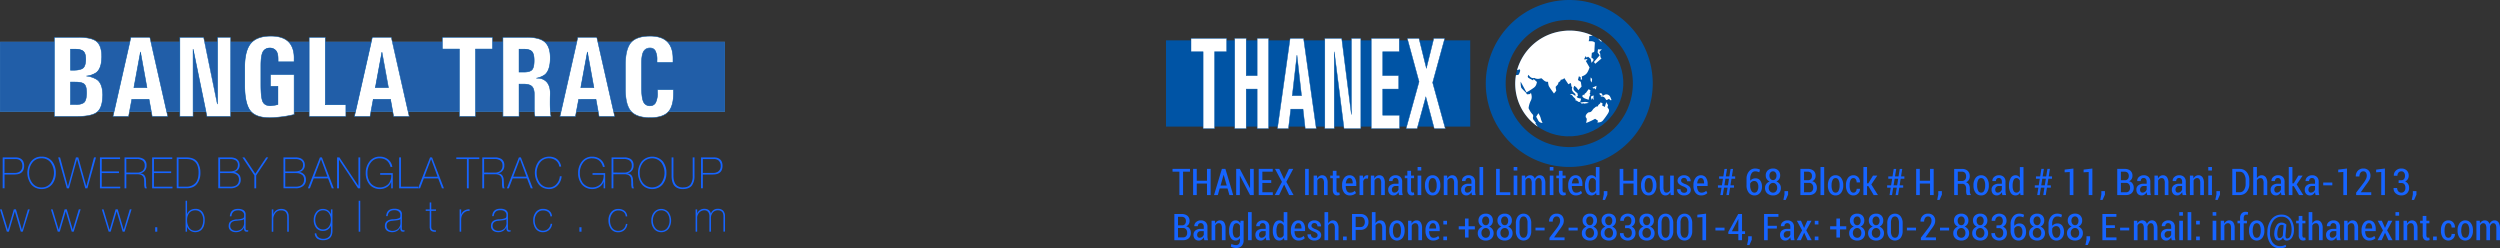 <svg xmlns="http://www.w3.org/2000/svg" viewBox="0 0 1495.802 148.563">
  <rect x="0" y="0" width="1495.802" height="148.563" fill="#333333" stroke="none"/>
  <g id="footer" transform="translate(0)">
    <g id="Group_259" data-name="Group 259" transform="translate(697.642 0)">
      <g id="Group_258" data-name="Group 258" transform="translate(0 0)">
        <g id="Group_254" data-name="Group 254">
          <g id="Group_252" data-name="Group 252" transform="translate(191.339)">
            <path id="Path_1041" data-name="Path 1041" d="M-1058.4,568.25c-2.7-17.251-19.2-29-36.863-26.233s-29.784,18.99-27.085,36.242,19.2,29,36.863,26.234S-1055.7,585.5-1058.4,568.25Z" transform="translate(1140.318 -523.308)" fill="#0054a5"/>
            <g id="Group_251" data-name="Group 251" transform="translate(17.599 18.306)">
              <path id="Path_1042" data-name="Path 1042" d="M-1118.349,565.3l0-.008-.139.061Z" transform="translate(1125.088 -528.347)" fill="#fff"/>
              <path id="Path_1043" data-name="Path 1043" d="M-1088.929,545.992q-.98-.7-2.011-1.333a17.36,17.36,0,0,0,1.943,2.019A1.432,1.432,0,0,0-1088.929,545.992Z" transform="translate(1140.527 -539.907)" fill="#fff"/>
              <path id="Path_1044" data-name="Path 1044" d="M-1118.422,565.329a.915.915,0,0,0-.194.086C-1118.549,565.388-1118.488,565.357-1118.422,565.329Z" transform="translate(1125.018 -528.325)" fill="#fff"/>
              <path id="Path_1045" data-name="Path 1045" d="M-1110.59,597.124c.635-.765-.786-.815-.407-1.389a2.255,2.255,0,0,1-.964-2.765,1.625,1.625,0,0,0-.606-1.495,12,12,0,0,1-1.66-2.467c-.229-.388-.542-.9-.46-1.272a13.917,13.917,0,0,1,1.172-3.949c.885-1.556.849-2.977.168-5.081-.368,1.166-1.028.889-1.6.983-.738.122-.732.154-1.365-.986a32.619,32.619,0,0,1-2.657-2.741,1.345,1.345,0,0,1-.242-.652,12.788,12.788,0,0,1-.25-3.149q1.739,3.2,3.481,6.4a37.693,37.693,0,0,0,4.291-2.688,4.117,4.117,0,0,0,1.708-2.414,10.919,10.919,0,0,0,.27-1.1l-2.029-1.81c-.062.214-.165.56-.254.861-.88-.467-1.738-.885-2.559-1.369-.758-.445-.867-1.027-.2-1.963.922,1.476,2.011,2.244,3.615,1.868.1-.025.251.234.4.267a4.6,4.6,0,0,0,2.57.17,5.769,5.769,0,0,1,1.217-.208c1.364,1.191,2.233,2.347,3.905,2.039a8.212,8.212,0,0,0,.451,2.586c.864,1.509,1.96,2.885,3.062,4.458l1.362-1.645c-.14-.9-.269-1.712-.362-2.309.622-.791,1.55-1.44,1.559-2.1.017-1.1,1.588-.925,1.368-2.046-.011-.056,1-.279,1.512-.487.236-.1.41-.342.752-.641.856,1.3,1.652,2.5,2.442,3.692l1.315-.765c.658.858.08,2,1.024,2.554-.741,1.877.476,2.871,1.694,3.92.225.192.144.74.218,1.222-1.162-.392-1.822-1.808-3.4-.74,1.317-.167,1.632.827,2.122,1.386s1.549.955,1.309,2.211c1.019-.406,1.617,1.531,2.9.531.142-.591.278-1.156.417-1.729a6.106,6.106,0,0,0-.611-.119c-1.086-.075-2.27-.746-1.988-1.133l.707-.307c-.084-.53-.17-1.08-.262-1.668-2.525-1.86-2.837-2.551-1.886-4.438a13.153,13.153,0,0,1,1.436,1.2,10.225,10.225,0,0,1,.931,1.4l1.957-2.133c-.122-.78-.248-1.59-.446-2.852l-1.715-1.07c.155-.626.329-1.342.562-2.286l1.094.7c0,.584-.008.938-.009,1.292l.847-.016c-.073-.736-.129-1.292-.184-1.826,2.673-1.034,3.366-1.847,4.644-5.375q-1.14-1.982-2.269-3.941l.988-.568c-.306-1.2-1.693.309-1.924-.582.336-.648.6-1.15.907-1.748l.534.966.865-.6c.466.4.886.758,1.591,1.364.073.349.232,1.123.482,2.341.565-.755,1.015-1.124,1.147-1.582.3-1.047-1.008-1.142-1.209-1.648.1-1.084.178-1.926.256-2.763,1.479-.495,1.493-.534,1.545-1.676.066-1.474.172-2.948.262-4.45-.978-1.03-2.372-.819-3.706-.846a11.643,11.643,0,0,0,.339-1.534,10.047,10.047,0,0,0-.1-1.451l2.136-.334a32.747,32.747,0,0,0-18.879-2.615,32.4,32.4,0,0,0-26.357,23.257l1.669-.481c.479.988-.114,1.776-.421,2.656-.293.838-.983.715-1.507.771-.125.014-.264.039-.406.059a30.918,30.918,0,0,0-.062,9.98,31.17,31.17,0,0,0,13.085,20.8c-.119-.2-.237-.39-.364-.579C-1109.949,598-1110.681,597.231-1110.59,597.124Z" transform="translate(1122.719 -541.614)" fill="#fff"/>
              <path id="Path_1046" data-name="Path 1046" d="M-1082.617,571.852c.888-1.281-.789-1.862-.652-2.927a26.169,26.169,0,0,0-.9,2.907c-.028.1-.189.164-.147.13l-1.571-.877c.135-.445.239-.785.347-1.138l-1.261-.779c-.041,1.255-1.57,1.156-1.49,2.362,0,.033-.208.1-.323.117-1.284.147-1.089.424-2,1.059-1.07.747-1.3,2.443-3.049,2.473-.6.009-1.322.819-1.741,1.432-.286.418-.41,1.387-.145,1.662.936.961.273,1.933.148,3.3a34.989,34.989,0,0,0,5.349-2.5l1.777,1.225-.5,1c1.495-.02,2.662-.242,3.458-1.3a47.49,47.49,0,0,0,2.9-4.027c.587-.98,1.162-2.128.071-3.253C-1082.535,572.514-1082.724,572.008-1082.617,571.852Z" transform="translate(1137.866 -526.31)" fill="#fff"/>
              <path id="Path_1047" data-name="Path 1047" d="M-1093.145,570.412a12.182,12.182,0,0,1,.289-1.585,5.009,5.009,0,0,1,.627-1.253c.292-.423-.719-.51-.175-1.1.272-.293.119-1.191.228-1.4a1.322,1.322,0,0,0,.076-.371l-1.086-.623c-.513.7-.974,1.272-1.362,1.886s-1.431.707-1.158,1.812c-1.2-.944-1.01.176-1.312.538C-1096.2,569.384-1095.99,569.5-1093.145,570.412Z" transform="translate(1137.121 -529.023)" fill="#fff"/>
              <path id="Path_1048" data-name="Path 1048" d="M-1084.077,567.712a2.5,2.5,0,0,0-3.707-.841c-.2.117-.4.218-.7.379l-.481-1.37-1.406-.336c.075.487.136.869.192,1.23l1,.178c-.165.246-.3.441-.573.855a2.273,2.273,0,0,1,2.756.956c.749,1.181.7,1.2,1.821.512a1.252,1.252,0,0,1,.417-.144l1.223.874q.138-.2.279-.4C-1083.525,568.975-1083.75,568.315-1084.077,567.712Z" transform="translate(1140.848 -528.204)" fill="#fff"/>
              <path id="Path_1049" data-name="Path 1049" d="M-1087.971,554.275c-1.37-.91-.14-2.9-1.429-3.756.534-.587,1.081-1.186,1.629-1.787a4.972,4.972,0,0,1-2.334.058c-.084.71-.153,1.3-.226,1.924.345.474.752,1.033,1.24,1.7l-3.44,4,.774,1.07Z" transform="translate(1139.635 -537.625)" fill="#fff"/>
              <path id="Path_1050" data-name="Path 1050" d="M-1113.365,573.289c-.482.777-.9,1.44-1.311,2.11.315.573.737,1.278,1.1,2.014a2.766,2.766,0,0,0,2.727,1.659,8.821,8.821,0,0,1-1.1-2.787A10.934,10.934,0,0,0-1113.365,573.289Z" transform="translate(1127.226 -523.864)" fill="#fff"/>
              <path id="Path_1051" data-name="Path 1051" d="M-1094.515,569.858c.543-.072,1.084-.167,1.9-.293-1.779-1.072-3.235-.415-5.209-.24.865.515,1.259,1.2,1.707.314C-1095.65,570.2-1095.066,569.931-1094.515,569.858Z" transform="translate(1136.67 -526.288)" fill="#fff"/>
              <path id="Path_1052" data-name="Path 1052" d="M-1092.032,566.5c-1.882.481-1.905.537-1.178,2.681.111-.37.213-.712.347-1.159.2.37.351.638.5.907l.351-.023a7.784,7.784,0,0,1-.168-1.158A9.273,9.273,0,0,1-1092.032,566.5Z" transform="translate(1139.007 -527.67)" fill="#fff"/>
              <path id="Path_1053" data-name="Path 1053" d="M-1092.653,564.583l.427-.52,1.172.963c.137-.869.234-1.471.357-2.248l-2.361,1.039C-1092.878,564.156-1092.771,564.359-1092.653,564.583Z" transform="translate(1139.34 -529.754)" fill="#fff"/>
              <path id="Path_1054" data-name="Path 1054" d="M-1093.749,559.572c-.178,1.879-.178,1.879.523,3.039C-1092.718,560.479-1092.718,560.479-1093.749,559.572Z" transform="translate(1138.897 -531.551)" fill="#fff"/>
            </g>
            <path id="Path_1055" data-name="Path 1055" d="M-1084.051,529.882A49.947,49.947,0,0,0-1134,579.829a49.948,49.948,0,0,0,49.947,49.947,49.947,49.947,0,0,0,49.947-49.947A49.946,49.946,0,0,0-1084.051,529.882Zm0,88a38.052,38.052,0,0,1-38.051-38.052,38.051,38.051,0,0,1,38.051-38.052A38.052,38.052,0,0,1-1046,579.829,38.053,38.053,0,0,1-1084.051,617.881Z" transform="translate(1133.998 -529.882)" fill="#0054a5"/>
          </g>
          <rect id="Rectangle_132" data-name="Rectangle 132" width="182.028" height="51.599" transform="translate(0 24.147)" fill="#0054a5"/>
          <g id="Group_253" data-name="Group 253" transform="translate(14.957 22.918)">
            <path id="Path_1056" data-name="Path 1056" d="M-1239.8,552.615h-7.235V544.57h21.345v8.045h-7.235v46.01h-6.875Z" transform="translate(1247.038 -544.57)" fill="#fff" stroke="#0054a5" stroke-miterlimit="10" stroke-width="0.25"/>
            <path id="Path_1057" data-name="Path 1057" d="M-1230.278,544.57h6.876V566.9h6.544V544.57h6.875v54.055h-6.875V574.95h-6.544v23.675h-6.876Z" transform="translate(1256.43 -544.57)" fill="#fff" stroke="#0054a5" stroke-miterlimit="10" stroke-width="0.25"/>
            <path id="Path_1058" data-name="Path 1058" d="M-1206.3,544.57h8.065l7.615,54.055h-6.636l-1.329-11.685h-7.315l-1.378,11.685h-6.636Zm1.314,34.326h5.511l-2.728-24.212h-.007Z" transform="translate(1265.599 -544.57)" fill="#fff" stroke="#0054a5" stroke-miterlimit="10" stroke-width="0.25"/>
            <path id="Path_1059" data-name="Path 1059" d="M-1190.082,598.625h-5.641V544.57h10.114l5.806,45.628V544.57h5.639v54.055h-10.066l-5.853-46.01Z" transform="translate(1275.792 -544.57)" fill="#fff" stroke="#0054a5" stroke-miterlimit="10" stroke-width="0.25"/>
            <path id="Path_1060" data-name="Path 1060" d="M-1177.927,598.625V544.57h16.777v8.045h-9.9V566.9h9.565v8.045h-9.565v15.63h10.089v8.045Z" transform="translate(1285.765 -544.57)" fill="#fff" stroke="#0054a5" stroke-miterlimit="10" stroke-width="0.25"/>
            <path id="Path_1061" data-name="Path 1061" d="M-1156.8,570.544l-7.067-25.974h7.039l4.419,17.865,4.448-17.865h6.58l-7.259,26.51,7.591,27.545h-6.664l-5.02-18.972-5.205,18.972h-6.644Z" transform="translate(1293.242 -544.57)" fill="#fff" stroke="#0054a5" stroke-miterlimit="10" stroke-width="0.25"/>
          </g>
        </g>
        <g id="Group_257" data-name="Group 257" transform="translate(3.506 95.697)">
          <g id="Group_256" data-name="Group 256">
            <path id="Path_4286" data-name="Path 4286" d="M10.85-13.965H6.7V0H4.512V-13.965H.4v-1.676H10.85ZM23.2,0H21.022V-6.9H14.9V0H12.719V-15.641H14.9v7.079h6.123v-7.079H23.2ZM33.3-3.953H28.628L27.5,0H25.233l4.694-15.641h2.116L36.7,0H34.429ZM29.122-5.683h3.7l-1.8-6.359h-.064ZM48.984,0H46.793L40.734-11.537l-.064.021V0H38.489V-15.641H40.67l6.059,11.5.064-.011V-15.641h2.191ZM59.458-7.262H54.151v5.607H60.4V0H51.971V-15.641H60.35v1.676h-6.2v5.038h5.307Zm7.659-2.267h.064l2.868-6.112h2.578L68.481-7.9,72.8,0H70.179L67.214-6.252h-.064L64.2,0H61.606L65.86-7.9l-4.146-7.745h2.557ZM81.909,0H79.729V-15.641h2.181ZM86.84-11.623l.129,1.729a3.927,3.927,0,0,1,1.246-1.434,2.971,2.971,0,0,1,1.708-.51A2.856,2.856,0,0,1,92.334-10.7,5.87,5.87,0,0,1,93.2-7.154V0H91.019V-7.144a4.345,4.345,0,0,0-.457-2.32,1.553,1.553,0,0,0-1.38-.677,2.127,2.127,0,0,0-1.289.392,2.745,2.745,0,0,0-.859,1.08V0H84.842V-11.623ZM98.5-14.513v2.89h1.815v1.558H98.5v6.918a2.269,2.269,0,0,0,.274,1.284.851.851,0,0,0,.725.381,1.751,1.751,0,0,0,.344-.032q.161-.032.376-.1l.226,1.5a3.424,3.424,0,0,1-.693.242,3.379,3.379,0,0,1-.79.091A2.441,2.441,0,0,1,97-.585a3.877,3.877,0,0,1-.7-2.562v-6.918H94.768v-1.558H96.3v-2.89ZM106.487.226a4.059,4.059,0,0,1-3.4-1.59,6.569,6.569,0,0,1-1.23-4.136V-6a6.819,6.819,0,0,1,1.225-4.195,3.815,3.815,0,0,1,3.2-1.638,3.522,3.522,0,0,1,3.024,1.407,6.239,6.239,0,0,1,1.037,3.781v1.225h-6.306a5.739,5.739,0,0,0,.639,2.89,2.113,2.113,0,0,0,1.96,1.106,4.08,4.08,0,0,0,1.59-.285,4.065,4.065,0,0,0,1.246-.833l.709,1.354a4.633,4.633,0,0,1-1.531,1.01A5.439,5.439,0,0,1,106.487.226Zm-.2-10.388a1.709,1.709,0,0,0-1.5.875,5.216,5.216,0,0,0-.7,2.315H108.2v-.247a4.255,4.255,0,0,0-.467-2.127A1.552,1.552,0,0,0,106.283-10.162Zm11.011.354-.945-.054a1.64,1.64,0,0,0-1.144.414,2.649,2.649,0,0,0-.7,1.166V0H112.31V-11.623h2.009l.15,1.719a3.734,3.734,0,0,1,.988-1.423,2.08,2.08,0,0,1,1.386-.51,1.836,1.836,0,0,1,.381.038,2.1,2.1,0,0,1,.317.091Zm3.76-1.815.129,1.729a3.927,3.927,0,0,1,1.246-1.434,2.971,2.971,0,0,1,1.708-.51,2.856,2.856,0,0,1,2.412,1.139,5.87,5.87,0,0,1,.865,3.545V0h-2.181V-7.144a4.345,4.345,0,0,0-.457-2.32,1.553,1.553,0,0,0-1.38-.677,2.127,2.127,0,0,0-1.289.392,2.745,2.745,0,0,0-.859,1.08V0h-2.191V-11.623ZM135.942,0q-.14-.526-.22-.94a5.922,5.922,0,0,1-.1-.822A4.268,4.268,0,0,1,134.4-.338a2.812,2.812,0,0,1-1.724.564,3.052,3.052,0,0,1-2.39-.924,3.632,3.632,0,0,1-.833-2.524,3.166,3.166,0,0,1,1.155-2.589,4.943,4.943,0,0,1,3.217-.945h1.783V-7.949a2.608,2.608,0,0,0-.473-1.66,1.626,1.626,0,0,0-1.354-.6,1.619,1.619,0,0,0-1.262.516,1.892,1.892,0,0,0-.467,1.321l-2.084.011-.021-.064A2.954,2.954,0,0,1,131-10.807a4.137,4.137,0,0,1,2.922-1.031,3.915,3.915,0,0,1,2.8,1.015,3.792,3.792,0,0,1,1.074,2.9v5.393a9.545,9.545,0,0,0,.086,1.294A8.243,8.243,0,0,0,138.155,0Zm-2.814-1.45A2.448,2.448,0,0,0,134.707-2a2.562,2.562,0,0,0,.9-1.337V-5.4h-1.815a2.006,2.006,0,0,0-1.579.639,2.237,2.237,0,0,0-.569,1.542,2,2,0,0,0,.387,1.289A1.323,1.323,0,0,0,133.128-1.45ZM143.1-14.513v2.89h1.815v1.558H143.1v6.918a2.269,2.269,0,0,0,.274,1.284.851.851,0,0,0,.725.381,1.751,1.751,0,0,0,.344-.032q.161-.032.376-.1l.226,1.5a3.424,3.424,0,0,1-.693.242,3.379,3.379,0,0,1-.79.091A2.441,2.441,0,0,1,141.6-.585a3.877,3.877,0,0,1-.7-2.562v-6.918h-1.536v-1.558h1.536v-2.89ZM149.22,0h-2.191V-11.623h2.191Zm0-14.674h-2.191v-2.084h2.191Zm2.224,8.733a6.946,6.946,0,0,1,1.225-4.243,3.955,3.955,0,0,1,3.362-1.654,3.969,3.969,0,0,1,3.368,1.654,6.924,6.924,0,0,1,1.23,4.243v.29A6.893,6.893,0,0,1,159.4-1.413,3.958,3.958,0,0,1,156.052.226a3.99,3.99,0,0,1-3.384-1.638,6.893,6.893,0,0,1-1.225-4.238Zm2.191.29a6.747,6.747,0,0,0,.6,3.04,1.933,1.933,0,0,0,1.821,1.182,1.91,1.91,0,0,0,1.789-1.187,6.754,6.754,0,0,0,.6-3.035v-.29a6.716,6.716,0,0,0-.6-3.024,1.927,1.927,0,0,0-1.8-1.2,1.917,1.917,0,0,0-1.8,1.2,6.768,6.768,0,0,0-.6,3.024Zm11.054-5.973.129,1.729a3.927,3.927,0,0,1,1.246-1.434,2.971,2.971,0,0,1,1.708-.51,2.856,2.856,0,0,1,2.412,1.139,5.87,5.87,0,0,1,.865,3.545V0h-2.181V-7.144a4.345,4.345,0,0,0-.457-2.32,1.553,1.553,0,0,0-1.38-.677,2.127,2.127,0,0,0-1.289.392,2.745,2.745,0,0,0-.859,1.08V0H162.69V-11.623ZM179.577,0q-.14-.526-.22-.94a5.922,5.922,0,0,1-.1-.822,4.268,4.268,0,0,1-1.219,1.423,2.812,2.812,0,0,1-1.724.564,3.052,3.052,0,0,1-2.39-.924,3.632,3.632,0,0,1-.833-2.524,3.166,3.166,0,0,1,1.155-2.589,4.943,4.943,0,0,1,3.217-.945h1.783V-7.949a2.608,2.608,0,0,0-.473-1.66,1.626,1.626,0,0,0-1.354-.6,1.619,1.619,0,0,0-1.262.516,1.892,1.892,0,0,0-.467,1.321l-2.084.011-.021-.064a2.954,2.954,0,0,1,1.053-2.385,4.137,4.137,0,0,1,2.922-1.031,3.915,3.915,0,0,1,2.8,1.015,3.792,3.792,0,0,1,1.074,2.9v5.393a9.545,9.545,0,0,0,.086,1.294A8.243,8.243,0,0,0,181.79,0Zm-2.814-1.45A2.448,2.448,0,0,0,178.342-2a2.562,2.562,0,0,0,.9-1.337V-5.4h-1.815a2.006,2.006,0,0,0-1.579.639,2.237,2.237,0,0,0-.569,1.542,2,2,0,0,0,.387,1.289A1.323,1.323,0,0,0,176.763-1.45Zm9.5,1.45h-2.191V-16.758h2.191Zm9.915-1.654H202.5V0h-8.508V-15.641h2.181ZM206.69,0H204.5V-11.623h2.191Zm0-14.674H204.5v-2.084h2.191Zm4.662,3.051.118,1.579a3.615,3.615,0,0,1,1.23-1.327,3.2,3.2,0,0,1,1.735-.467,2.714,2.714,0,0,1,1.676.532,3.18,3.18,0,0,1,1.063,1.617,3.969,3.969,0,0,1,1.23-1.579,2.956,2.956,0,0,1,1.81-.569,2.753,2.753,0,0,1,2.379,1.23,6.547,6.547,0,0,1,.865,3.744V0h-2.191V-6.875a5.134,5.134,0,0,0-.451-2.541,1.48,1.48,0,0,0-1.343-.725,1.641,1.641,0,0,0-1.262.559,3.4,3.4,0,0,0-.747,1.472q.011.193.021.4t.011.424V0h-2.181V-6.875a5.055,5.055,0,0,0-.462-2.508,1.481,1.481,0,0,0-1.343-.757,1.893,1.893,0,0,0-1.2.387,2.55,2.55,0,0,0-.773,1.063V0h-2.191V-11.623ZM228.3,0h-2.191V-11.623H228.3Zm0-14.674h-2.191v-2.084H228.3Zm5.468.161v2.89h1.815v1.558h-1.815v6.918a2.269,2.269,0,0,0,.274,1.284.851.851,0,0,0,.725.381,1.751,1.751,0,0,0,.344-.032q.161-.032.376-.1l.226,1.5a3.424,3.424,0,0,1-.693.242,3.379,3.379,0,0,1-.79.091,2.441,2.441,0,0,1-1.955-.811,3.877,3.877,0,0,1-.7-2.562v-6.918h-1.536v-1.558h1.536v-2.89ZM241.764.226a4.059,4.059,0,0,1-3.4-1.59,6.569,6.569,0,0,1-1.23-4.136V-6a6.819,6.819,0,0,1,1.225-4.195,3.815,3.815,0,0,1,3.2-1.638,3.522,3.522,0,0,1,3.024,1.407,6.239,6.239,0,0,1,1.037,3.781v1.225h-6.306a5.739,5.739,0,0,0,.639,2.89,2.113,2.113,0,0,0,1.96,1.106,4.08,4.08,0,0,0,1.59-.285,4.065,4.065,0,0,0,1.246-.833l.709,1.354a4.633,4.633,0,0,1-1.531,1.01A5.439,5.439,0,0,1,241.764.226Zm-.2-10.388a1.709,1.709,0,0,0-1.5.875,5.216,5.216,0,0,0-.7,2.315h4.114v-.247A4.255,4.255,0,0,0,243-9.346,1.552,1.552,0,0,0,241.56-10.162Zm5.618,4.49a8.59,8.59,0,0,1,1.021-4.479,3.188,3.188,0,0,1,2.868-1.687,2.958,2.958,0,0,1,1.482.371,3.365,3.365,0,0,1,1.128,1.069v-6.359h2.181V0h-1.8l-.226-1.4a3.447,3.447,0,0,1-1.182,1.208,3.081,3.081,0,0,1-1.6.414,3.221,3.221,0,0,1-2.852-1.552,7.426,7.426,0,0,1-1.015-4.12Zm2.17.226a6.473,6.473,0,0,0,.548,2.906,1.8,1.8,0,0,0,1.708,1.08,1.994,1.994,0,0,0,1.241-.387,2.783,2.783,0,0,0,.833-1.1V-8.572a3.077,3.077,0,0,0-.838-1.144,1.867,1.867,0,0,0-1.225-.424A1.81,1.81,0,0,0,249.9-8.9a8,8,0,0,0-.553,3.228ZM260.573-.258l-1.4,3.169h-1.4l.645-3.244V-2.32h2.148ZM278.416,0h-2.181V-6.9h-6.123V0h-2.181V-15.641h2.181v7.079h6.123v-7.079h2.181Zm2.31-5.94a6.946,6.946,0,0,1,1.225-4.243,3.955,3.955,0,0,1,3.362-1.654,3.969,3.969,0,0,1,3.368,1.654,6.924,6.924,0,0,1,1.23,4.243v.29a6.893,6.893,0,0,1-1.225,4.238A3.958,3.958,0,0,1,285.334.226a3.99,3.99,0,0,1-3.384-1.638,6.893,6.893,0,0,1-1.225-4.238Zm2.191.29a6.747,6.747,0,0,0,.6,3.04,1.933,1.933,0,0,0,1.821,1.182,1.91,1.91,0,0,0,1.789-1.187,6.754,6.754,0,0,0,.6-3.035v-.29a6.717,6.717,0,0,0-.6-3.024,1.927,1.927,0,0,0-1.8-1.2,1.917,1.917,0,0,0-1.8,1.2,6.768,6.768,0,0,0-.6,3.024ZM298.246-1.7a3.741,3.741,0,0,1-1.2,1.423,2.934,2.934,0,0,1-1.7.5,2.926,2.926,0,0,1-2.5-1.235,6.54,6.54,0,0,1-.9-3.835v-6.778h2.191v6.8a5.657,5.657,0,0,0,.43,2.616,1.413,1.413,0,0,0,1.311.747,2.413,2.413,0,0,0,1.37-.376,2.523,2.523,0,0,0,.886-1.074v-8.712h2.191V0h-1.858Zm10.087-1.235a1.548,1.548,0,0,0-.451-1.133,6.038,6.038,0,0,0-1.729-1.026,8.671,8.671,0,0,1-2.686-1.472,2.611,2.611,0,0,1-.892-2.041,2.935,2.935,0,0,1,1.08-2.288,4.109,4.109,0,0,1,2.809-.945,4.032,4.032,0,0,1,2.89,1.037,3.189,3.189,0,0,1,1.053,2.508l-.021.064h-2.105a2.174,2.174,0,0,0-.489-1.423,1.625,1.625,0,0,0-1.327-.6,1.764,1.764,0,0,0-1.305.467,1.494,1.494,0,0,0-.467,1.09,1.373,1.373,0,0,0,.4,1.047,7.118,7.118,0,0,0,1.724.983,7.941,7.941,0,0,1,2.745,1.493,2.774,2.774,0,0,1,.918,2.127A2.9,2.9,0,0,1,309.37-.682a4.466,4.466,0,0,1-2.917.908,4.23,4.23,0,0,1-3.078-1.09,3.267,3.267,0,0,1-1.069-2.551l.021-.064h2.03A2.123,2.123,0,0,0,305-1.853a2.238,2.238,0,0,0,1.488.5,1.942,1.942,0,0,0,1.359-.446A1.467,1.467,0,0,0,308.333-2.933ZM316.712.226a4.059,4.059,0,0,1-3.4-1.59,6.569,6.569,0,0,1-1.23-4.136V-6a6.819,6.819,0,0,1,1.225-4.195,3.815,3.815,0,0,1,3.2-1.638,3.522,3.522,0,0,1,3.024,1.407,6.239,6.239,0,0,1,1.037,3.781v1.225h-6.306a5.739,5.739,0,0,0,.639,2.89,2.113,2.113,0,0,0,1.96,1.106,4.08,4.08,0,0,0,1.59-.285,4.065,4.065,0,0,0,1.246-.833l.709,1.354a4.633,4.633,0,0,1-1.531,1.01A5.439,5.439,0,0,1,316.712.226Zm-.2-10.388a1.709,1.709,0,0,0-1.5.875,5.216,5.216,0,0,0-.7,2.315h4.114v-.247a4.255,4.255,0,0,0-.467-2.127A1.552,1.552,0,0,0,316.508-10.162ZM332.492-4.4h-2.127l-.7,4.4h-1.482l.7-4.4h-2.159V-5.8H329.1l.634-3.953h-2.31v-1.418h2.535l.709-4.469h1.493l-.72,4.469h2.127l.72-4.469h1.482l-.709,4.469h1.977v1.418h-2.2L334.211-5.8h2.127v1.4H334L333.3,0h-1.5Zm-1.9-1.4h2.127l.623-3.953h-2.127Zm18.38-10.065a6.623,6.623,0,0,1,1.568.183,6.027,6.027,0,0,1,1.354.494l-.43,1.6a5.417,5.417,0,0,0-1.139-.44,5.428,5.428,0,0,0-1.354-.15,2.472,2.472,0,0,0-2.122,1.214,5.593,5.593,0,0,0-.822,3.19v1.225a4.057,4.057,0,0,1,1.386-1.063A4.137,4.137,0,0,1,349.207-10a3.362,3.362,0,0,1,2.852,1.37,5.939,5.939,0,0,1,1.026,3.647,5.551,5.551,0,0,1-1.246,3.776A4.13,4.13,0,0,1,348.563.226a4.191,4.191,0,0,1-3.395-1.633,6.851,6.851,0,0,1-1.332-4.458v-3.76a6.747,6.747,0,0,1,1.466-4.5A4.6,4.6,0,0,1,348.971-15.866ZM348.487-8.4a2.658,2.658,0,0,0-1.509.419,2.625,2.625,0,0,0-.951,1.139v1.1a6.058,6.058,0,0,0,.709,3.169,2.1,2.1,0,0,0,1.826,1.16,1.921,1.921,0,0,0,1.708-1,4.789,4.789,0,0,0,.623-2.562,4.33,4.33,0,0,0-.634-2.5A2.036,2.036,0,0,0,348.487-8.4Zm15.469-3.244a3.806,3.806,0,0,1-.612,2.143A3.774,3.774,0,0,1,361.7-8.11a4.344,4.344,0,0,1,1.95,1.493,3.854,3.854,0,0,1,.736,2.331,4.262,4.262,0,0,1-1.305,3.33A4.78,4.78,0,0,1,359.745.226a5.12,5.12,0,0,1-3.486-1.182,4.177,4.177,0,0,1-1.359-3.33,3.792,3.792,0,0,1,.752-2.336,4.415,4.415,0,0,1,2.041-1.488A3.816,3.816,0,0,1,355.969-9.5a3.734,3.734,0,0,1-.628-2.143,3.982,3.982,0,0,1,1.219-3.131,4.582,4.582,0,0,1,3.174-1.09,4.3,4.3,0,0,1,3.045,1.09A4.059,4.059,0,0,1,363.956-11.645Zm-1.772,7.3a3.1,3.1,0,0,0-.709-2.105,2.218,2.218,0,0,0-1.74-.816,2.433,2.433,0,0,0-1.875.816,3,3,0,0,0-.747,2.105,2.974,2.974,0,0,0,.741,2.122,2.479,2.479,0,0,0,1.891.79,2.217,2.217,0,0,0,1.746-.795A3.106,3.106,0,0,0,362.184-4.34Zm-.43-7.262a2.9,2.9,0,0,0-.575-1.869,1.775,1.775,0,0,0-1.445-.72,2.006,2.006,0,0,0-1.584.693,2.778,2.778,0,0,0-.607,1.9,2.894,2.894,0,0,0,.618,1.934,1.981,1.981,0,0,0,1.584.73,1.748,1.748,0,0,0,1.445-.73A3.08,3.08,0,0,0,361.754-11.6ZM368.7-.258l-1.4,3.169h-1.4l.645-3.244V-2.32H368.7ZM376.063,0V-15.641h4.329a5.318,5.318,0,0,1,3.507,1.053,3.878,3.878,0,0,1,1.262,3.158,3.506,3.506,0,0,1-.548,1.944,3.2,3.2,0,0,1-1.525,1.246,3.035,3.035,0,0,1,2.1,1.294,4.332,4.332,0,0,1,.736,2.519,4.235,4.235,0,0,1-1.241,3.292A4.883,4.883,0,0,1,381.262,0Zm2.181-7.294v5.64h3.019a2.333,2.333,0,0,0,1.826-.714,2.953,2.953,0,0,0,.645-2.046,3.172,3.172,0,0,0-.628-2.062,2.266,2.266,0,0,0-1.767-.816h-3.094Zm0-1.568h2.481a2.224,2.224,0,0,0,1.649-.682,2.628,2.628,0,0,0,.6-1.842,2.6,2.6,0,0,0-.655-1.934,2.633,2.633,0,0,0-1.923-.645h-2.148ZM390.3,0H388.1V-16.758H390.3Zm2.224-5.94a6.946,6.946,0,0,1,1.225-4.243,3.955,3.955,0,0,1,3.362-1.654,3.969,3.969,0,0,1,3.368,1.654A6.924,6.924,0,0,1,401.7-5.94v.29a6.893,6.893,0,0,1-1.225,4.238A3.958,3.958,0,0,1,397.128.226a3.99,3.99,0,0,1-3.384-1.638A6.893,6.893,0,0,1,392.52-5.65Zm2.191.29a6.747,6.747,0,0,0,.6,3.04,1.933,1.933,0,0,0,1.821,1.182,1.91,1.91,0,0,0,1.789-1.187,6.754,6.754,0,0,0,.6-3.035v-.29a6.717,6.717,0,0,0-.6-3.024,1.927,1.927,0,0,0-1.8-1.2,1.917,1.917,0,0,0-1.8,1.2,6.768,6.768,0,0,0-.6,3.024Zm13.116,4.222a1.716,1.716,0,0,0,1.348-.623,2.479,2.479,0,0,0,.542-1.687h1.966l.021.064A3.591,3.591,0,0,1,410.6-.9,3.814,3.814,0,0,1,407.827.226a3.839,3.839,0,0,1-3.319-1.638A7.023,7.023,0,0,1,403.337-5.6V-6a7.053,7.053,0,0,1,1.171-4.184,3.831,3.831,0,0,1,3.319-1.649,3.682,3.682,0,0,1,2.831,1.176,4.2,4.2,0,0,1,1.058,3.056l-.021.054h-1.977a3.157,3.157,0,0,0-.521-1.885,1.611,1.611,0,0,0-1.37-.725A1.829,1.829,0,0,0,406.06-8.98,7.14,7.14,0,0,0,405.518-6V-5.6a7.218,7.218,0,0,0,.537,3A1.827,1.827,0,0,0,407.827-1.429Zm8.927-3.9h-.816V0h-2.181V-16.758h2.181v9.765h.763l2.793-4.63h2.567L418.5-6.338,422.447,0H419.9Zm16.973.924H431.6L430.9,0h-1.482l.7-4.4h-2.159V-5.8h2.374l.634-3.953h-2.31v-1.418h2.535l.709-4.469h1.493l-.72,4.469H434.8l.72-4.469H437l-.709,4.469h1.977v1.418h-2.2L435.445-5.8h2.127v1.4H435.23l-.7,4.4h-1.5Zm-1.9-1.4h2.127l.623-3.953h-2.127ZM455.813,0h-2.181V-6.9h-6.123V0h-2.181V-15.641h2.181v7.079h6.123v-7.079h2.181Zm4.909-.258-1.4,3.169h-1.4l.645-3.244V-2.32h2.148Zm9.528-6.478V0h-2.181V-15.63h4.608a4.913,4.913,0,0,1,3.486,1.149,4.294,4.294,0,0,1,1.23,3.3,3.955,3.955,0,0,1-.575,2.143,3.788,3.788,0,0,1-1.649,1.423A2.993,2.993,0,0,1,476.9-6.263a4.719,4.719,0,0,1,.532,2.342v1.364a6.132,6.132,0,0,0,.14,1.343,1.882,1.882,0,0,0,.494.967V0h-2.245a1.86,1.86,0,0,1-.478-1.08,9.738,9.738,0,0,1-.113-1.5V-3.9a3.24,3.24,0,0,0-.607-2.073,2.029,2.029,0,0,0-1.681-.763Zm0-1.665h2.32a2.561,2.561,0,0,0,2-.714,2.919,2.919,0,0,0,.645-2.025,3.129,3.129,0,0,0-.628-2.084,2.361,2.361,0,0,0-1.907-.741H470.25Zm9.378,2.46a6.946,6.946,0,0,1,1.225-4.243,3.955,3.955,0,0,1,3.362-1.654,3.969,3.969,0,0,1,3.368,1.654,6.924,6.924,0,0,1,1.23,4.243v.29a6.893,6.893,0,0,1-1.225,4.238A3.958,3.958,0,0,1,484.236.226a3.99,3.99,0,0,1-3.384-1.638,6.893,6.893,0,0,1-1.225-4.238Zm2.191.29a6.747,6.747,0,0,0,.6,3.04,1.933,1.933,0,0,0,1.821,1.182,1.91,1.91,0,0,0,1.789-1.187,6.754,6.754,0,0,0,.6-3.035v-.29a6.717,6.717,0,0,0-.6-3.024,1.927,1.927,0,0,0-1.8-1.2,1.917,1.917,0,0,0-1.8,1.2,6.768,6.768,0,0,0-.6,3.024ZM496.934,0q-.14-.526-.22-.94a5.92,5.92,0,0,1-.1-.822,4.268,4.268,0,0,1-1.219,1.423,2.812,2.812,0,0,1-1.724.564,3.052,3.052,0,0,1-2.39-.924,3.632,3.632,0,0,1-.833-2.524A3.166,3.166,0,0,1,491.6-5.812a4.943,4.943,0,0,1,3.217-.945H496.6V-7.949a2.608,2.608,0,0,0-.473-1.66,1.626,1.626,0,0,0-1.354-.6,1.619,1.619,0,0,0-1.262.516,1.892,1.892,0,0,0-.467,1.321l-2.084.011-.021-.064a2.954,2.954,0,0,1,1.053-2.385,4.137,4.137,0,0,1,2.922-1.031,3.915,3.915,0,0,1,2.8,1.015,3.792,3.792,0,0,1,1.074,2.9v5.393a9.547,9.547,0,0,0,.086,1.294A8.243,8.243,0,0,0,499.146,0Zm-2.814-1.45A2.448,2.448,0,0,0,495.7-2a2.562,2.562,0,0,0,.9-1.337V-5.4h-1.815a2.005,2.005,0,0,0-1.579.639,2.237,2.237,0,0,0-.569,1.542,2,2,0,0,0,.387,1.289A1.323,1.323,0,0,0,494.119-1.45Zm6.757-4.222a8.59,8.59,0,0,1,1.021-4.479,3.188,3.188,0,0,1,2.868-1.687,2.958,2.958,0,0,1,1.482.371,3.364,3.364,0,0,1,1.128,1.069v-6.359h2.181V0h-1.8l-.226-1.4a3.447,3.447,0,0,1-1.182,1.208,3.081,3.081,0,0,1-1.6.414,3.221,3.221,0,0,1-2.852-1.552,7.426,7.426,0,0,1-1.015-4.12Zm2.17.226a6.473,6.473,0,0,0,.548,2.906,1.8,1.8,0,0,0,1.708,1.08,1.994,1.994,0,0,0,1.241-.387,2.783,2.783,0,0,0,.833-1.1V-8.572a3.077,3.077,0,0,0-.838-1.144,1.867,1.867,0,0,0-1.225-.424A1.81,1.81,0,0,0,503.6-8.9a8,8,0,0,0-.553,3.228ZM522.07-4.4h-2.127l-.7,4.4h-1.482l.7-4.4H516.3V-5.8h2.374l.634-3.953H517v-1.418h2.535l.709-4.469h1.493l-.72,4.469h2.127l.72-4.469h1.482l-.709,4.469h1.977v1.418h-2.2L523.789-5.8h2.127v1.4h-2.342l-.7,4.4h-1.5Zm-1.9-1.4H522.3l.623-3.953h-2.127ZM539.408,0h-2.191V-13.793l-3.051.193v-1.622l5.242-.645Zm11.344,0h-2.191V-13.793l-3.051.193v-1.622l5.242-.645Zm7.53-.258-1.4,3.169h-1.4l.645-3.244V-2.32h2.148ZM565.641,0V-15.641h4.329a5.318,5.318,0,0,1,3.507,1.053,3.878,3.878,0,0,1,1.262,3.158,3.506,3.506,0,0,1-.548,1.944,3.2,3.2,0,0,1-1.525,1.246,3.035,3.035,0,0,1,2.1,1.294,4.332,4.332,0,0,1,.736,2.519,4.235,4.235,0,0,1-1.241,3.292A4.883,4.883,0,0,1,570.84,0Zm2.181-7.294v5.64h3.019a2.333,2.333,0,0,0,1.826-.714,2.953,2.953,0,0,0,.645-2.046,3.172,3.172,0,0,0-.628-2.062,2.266,2.266,0,0,0-1.767-.816h-3.094Zm0-1.568H570.3a2.224,2.224,0,0,0,1.649-.682,2.628,2.628,0,0,0,.6-1.842,2.6,2.6,0,0,0-.655-1.934,2.633,2.633,0,0,0-1.923-.645h-2.148ZM583.58,0q-.14-.526-.22-.94a5.925,5.925,0,0,1-.1-.822,4.268,4.268,0,0,1-1.219,1.423,2.812,2.812,0,0,1-1.724.564,3.052,3.052,0,0,1-2.39-.924,3.632,3.632,0,0,1-.833-2.524,3.166,3.166,0,0,1,1.155-2.589,4.943,4.943,0,0,1,3.217-.945h1.783V-7.949a2.608,2.608,0,0,0-.473-1.66,1.626,1.626,0,0,0-1.354-.6,1.619,1.619,0,0,0-1.262.516,1.892,1.892,0,0,0-.467,1.321l-2.084.011-.021-.064a2.954,2.954,0,0,1,1.053-2.385,4.137,4.137,0,0,1,2.922-1.031,3.915,3.915,0,0,1,2.8,1.015,3.792,3.792,0,0,1,1.074,2.9v5.393a9.543,9.543,0,0,0,.086,1.294A8.243,8.243,0,0,0,585.793,0Zm-2.814-1.45A2.448,2.448,0,0,0,582.345-2a2.562,2.562,0,0,0,.9-1.337V-5.4h-1.815a2.006,2.006,0,0,0-1.579.639,2.237,2.237,0,0,0-.569,1.542,2,2,0,0,0,.387,1.289A1.323,1.323,0,0,0,580.766-1.45Zm9.142-10.173.129,1.729a3.927,3.927,0,0,1,1.246-1.434,2.971,2.971,0,0,1,1.708-.51A2.856,2.856,0,0,1,595.4-10.7a5.87,5.87,0,0,1,.865,3.545V0h-2.181V-7.144a4.345,4.345,0,0,0-.457-2.32,1.553,1.553,0,0,0-1.38-.677,2.127,2.127,0,0,0-1.289.392,2.745,2.745,0,0,0-.859,1.08V0h-2.191V-11.623ZM604.8,0q-.14-.526-.22-.94a5.925,5.925,0,0,1-.1-.822,4.268,4.268,0,0,1-1.219,1.423,2.812,2.812,0,0,1-1.724.564A3.052,3.052,0,0,1,599.14-.7a3.632,3.632,0,0,1-.833-2.524,3.166,3.166,0,0,1,1.155-2.589,4.943,4.943,0,0,1,3.217-.945h1.783V-7.949a2.608,2.608,0,0,0-.473-1.66,1.626,1.626,0,0,0-1.354-.6,1.619,1.619,0,0,0-1.262.516,1.892,1.892,0,0,0-.467,1.321l-2.084.011-.021-.064a2.954,2.954,0,0,1,1.053-2.385,4.137,4.137,0,0,1,2.922-1.031,3.915,3.915,0,0,1,2.8,1.015,3.792,3.792,0,0,1,1.074,2.9v5.393a9.543,9.543,0,0,0,.086,1.294A8.243,8.243,0,0,0,607.009,0Zm-2.814-1.45A2.448,2.448,0,0,0,603.561-2a2.562,2.562,0,0,0,.9-1.337V-5.4h-1.815a2.006,2.006,0,0,0-1.579.639,2.237,2.237,0,0,0-.569,1.542,2,2,0,0,0,.387,1.289A1.323,1.323,0,0,0,601.981-1.45Zm9.142-10.173.129,1.729a3.927,3.927,0,0,1,1.246-1.434,2.971,2.971,0,0,1,1.708-.51,2.856,2.856,0,0,1,2.412,1.139,5.87,5.87,0,0,1,.865,3.545V0H615.3V-7.144a4.345,4.345,0,0,0-.457-2.32,1.553,1.553,0,0,0-1.38-.677,2.127,2.127,0,0,0-1.289.392,2.745,2.745,0,0,0-.859,1.08V0h-2.191V-11.623ZM622.306,0h-2.191V-11.623h2.191Zm0-14.674h-2.191v-2.084h2.191ZM627.129-.258l-1.4,3.169h-1.4l.645-3.244V-2.32h2.148ZM634.487,0V-15.641h4.437a5.2,5.2,0,0,1,4.141,1.88,7.181,7.181,0,0,1,1.606,4.834V-6.7a7.155,7.155,0,0,1-1.606,4.834A5.208,5.208,0,0,1,638.924,0Zm2.181-13.965V-1.654h2.256A2.983,2.983,0,0,0,641.5-3.067a6.307,6.307,0,0,0,.967-3.636V-8.948a6.246,6.246,0,0,0-.967-3.6,2.983,2.983,0,0,0-2.578-1.413Zm12.536,3.9a3.852,3.852,0,0,1,1.214-1.305,2.9,2.9,0,0,1,1.611-.467,2.942,2.942,0,0,1,2.471,1.16,5.835,5.835,0,0,1,.892,3.566V0H653.2V-7.133a4.348,4.348,0,0,0-.462-2.3,1.527,1.527,0,0,0-1.364-.7,2.263,2.263,0,0,0-1.294.365,2.64,2.64,0,0,0-.875,1.021V0h-2.191V-16.758H649.2ZM663.91,0q-.14-.526-.22-.94a5.925,5.925,0,0,1-.1-.822,4.268,4.268,0,0,1-1.219,1.423,2.812,2.812,0,0,1-1.724.564,3.052,3.052,0,0,1-2.39-.924,3.632,3.632,0,0,1-.833-2.524,3.166,3.166,0,0,1,1.155-2.589,4.943,4.943,0,0,1,3.217-.945h1.783V-7.949a2.608,2.608,0,0,0-.473-1.66,1.626,1.626,0,0,0-1.354-.6,1.619,1.619,0,0,0-1.262.516,1.892,1.892,0,0,0-.467,1.321l-2.084.011-.021-.064a2.954,2.954,0,0,1,1.053-2.385,4.137,4.137,0,0,1,2.922-1.031,3.915,3.915,0,0,1,2.8,1.015,3.792,3.792,0,0,1,1.074,2.9v5.393a9.543,9.543,0,0,0,.086,1.294A8.243,8.243,0,0,0,666.123,0ZM661.1-1.45A2.448,2.448,0,0,0,662.675-2a2.562,2.562,0,0,0,.9-1.337V-5.4h-1.815a2.006,2.006,0,0,0-1.579.639,2.237,2.237,0,0,0-.569,1.542A2,2,0,0,0,660-1.934,1.323,1.323,0,0,0,661.1-1.45Zm10.173-3.878h-.816V0h-2.181V-16.758h2.181v9.765h.763l2.793-4.63h2.567L673.02-6.338,676.962,0h-2.546ZM684.32,0q-.14-.526-.22-.94a5.925,5.925,0,0,1-.1-.822,4.268,4.268,0,0,1-1.219,1.423,2.812,2.812,0,0,1-1.724.564,3.052,3.052,0,0,1-2.39-.924,3.632,3.632,0,0,1-.833-2.524,3.166,3.166,0,0,1,1.155-2.589,4.943,4.943,0,0,1,3.217-.945h1.783V-7.949a2.608,2.608,0,0,0-.473-1.66,1.626,1.626,0,0,0-1.354-.6,1.619,1.619,0,0,0-1.262.516,1.892,1.892,0,0,0-.467,1.321l-2.084.011-.021-.064a2.954,2.954,0,0,1,1.053-2.385,4.137,4.137,0,0,1,2.922-1.031,3.915,3.915,0,0,1,2.8,1.015,3.792,3.792,0,0,1,1.074,2.9v5.393a9.543,9.543,0,0,0,.086,1.294A8.243,8.243,0,0,0,686.533,0Zm-2.814-1.45A2.448,2.448,0,0,0,683.085-2a2.562,2.562,0,0,0,.9-1.337V-5.4h-1.815a2.006,2.006,0,0,0-1.579.639,2.237,2.237,0,0,0-.569,1.542,2,2,0,0,0,.387,1.289A1.323,1.323,0,0,0,681.506-1.45Zm12.826-4.372h-5.446V-7.487h5.446ZM703.1,0h-2.191V-13.793l-3.051.193v-1.622l5.242-.645Zm14.523,0h-9.034V-1.45l4.426-5.79a14.522,14.522,0,0,0,1.509-2.471,4.64,4.64,0,0,0,.424-1.869,3.142,3.142,0,0,0-.521-1.9,1.78,1.78,0,0,0-1.531-.709,2,2,0,0,0-1.746.87,3.78,3.78,0,0,0-.607,2.213H708.4l-.032-.064a4.623,4.623,0,0,1,1.192-3.33,4.27,4.27,0,0,1,3.33-1.364,4.161,4.161,0,0,1,3.137,1.166,4.3,4.3,0,0,1,1.128,3.121,5.252,5.252,0,0,1-.682,2.562,23.646,23.646,0,0,1-2.089,3.035l-3.051,4.329h6.284Zm8.164,0h-2.191V-13.793l-3.051.193v-1.622l5.242-.645Zm9.722-8.852a2.058,2.058,0,0,0,1.74-.725,3.115,3.115,0,0,0,.559-1.95,3.089,3.089,0,0,0-.564-1.923,1.944,1.944,0,0,0-1.649-.741,2.113,2.113,0,0,0-1.654.741,2.749,2.749,0,0,0-.655,1.891h-2.127l-.021-.064a3.833,3.833,0,0,1,1.23-3.024,4.5,4.5,0,0,1,3.228-1.219,4.533,4.533,0,0,1,3.239,1.128,4.213,4.213,0,0,1,1.2,3.223,3.76,3.76,0,0,1-.569,2.03,3.782,3.782,0,0,1-1.568,1.407,3.637,3.637,0,0,1,1.751,1.418,4.254,4.254,0,0,1,.612,2.342A4.321,4.321,0,0,1,738.95-.983,4.746,4.746,0,0,1,735.593.226a4.947,4.947,0,0,1-3.26-1.166,3.8,3.8,0,0,1-1.348-3.207l.021-.064h2.116a2.921,2.921,0,0,0,.693,1.982,2.245,2.245,0,0,0,1.778.8,2.226,2.226,0,0,0,1.794-.79,3.115,3.115,0,0,0,.666-2.079,3.2,3.2,0,0,0-.645-2.191,2.421,2.421,0,0,0-1.9-.72H734V-8.852Zm9.152,8.594-1.4,3.169h-1.4l.645-3.244V-2.32h2.148ZM1.493,27V11.359H5.822A5.318,5.318,0,0,1,9.33,12.412a3.878,3.878,0,0,1,1.262,3.158,3.506,3.506,0,0,1-.548,1.944,3.2,3.2,0,0,1-1.525,1.246,3.035,3.035,0,0,1,2.1,1.294,4.332,4.332,0,0,1,.736,2.519,4.235,4.235,0,0,1-1.241,3.292A4.883,4.883,0,0,1,6.692,27Zm2.181-7.294v5.64H6.692a2.333,2.333,0,0,0,1.826-.714,2.953,2.953,0,0,0,.645-2.046,3.172,3.172,0,0,0-.628-2.062,2.266,2.266,0,0,0-1.767-.816H3.674Zm0-1.568H6.155A2.224,2.224,0,0,0,7.8,17.456a2.628,2.628,0,0,0,.6-1.842,2.6,2.6,0,0,0-.655-1.934,2.633,2.633,0,0,0-1.923-.645H3.674ZM19.433,27q-.14-.526-.22-.94a5.921,5.921,0,0,1-.1-.822,4.268,4.268,0,0,1-1.219,1.423,2.812,2.812,0,0,1-1.724.564,3.052,3.052,0,0,1-2.39-.924,3.632,3.632,0,0,1-.833-2.524A3.166,3.166,0,0,1,14.1,21.188a4.943,4.943,0,0,1,3.217-.945H19.1V19.051a2.608,2.608,0,0,0-.473-1.66,1.819,1.819,0,0,0-2.616-.081,1.892,1.892,0,0,0-.467,1.321l-2.084.011-.021-.064a2.954,2.954,0,0,1,1.053-2.385,4.137,4.137,0,0,1,2.922-1.031,3.915,3.915,0,0,1,2.8,1.015,3.792,3.792,0,0,1,1.074,2.9v5.393a9.546,9.546,0,0,0,.086,1.294A8.243,8.243,0,0,0,21.646,27Zm-2.814-1.45A2.448,2.448,0,0,0,18.2,25a2.562,2.562,0,0,0,.9-1.337V21.6H17.284a2.006,2.006,0,0,0-1.579.639,2.237,2.237,0,0,0-.569,1.542,2,2,0,0,0,.387,1.289A1.323,1.323,0,0,0,16.618,25.55ZM25.76,15.377l.129,1.729a3.927,3.927,0,0,1,1.246-1.434,2.971,2.971,0,0,1,1.708-.51A2.856,2.856,0,0,1,31.254,16.3a5.87,5.87,0,0,1,.865,3.545V27H29.938V19.856a4.345,4.345,0,0,0-.457-2.32,1.553,1.553,0,0,0-1.38-.677,2.127,2.127,0,0,0-1.289.392,2.745,2.745,0,0,0-.859,1.08V27H23.762V15.377Zm8.486,5.951a8.59,8.59,0,0,1,1.021-4.479,3.2,3.2,0,0,1,2.879-1.687,2.936,2.936,0,0,1,1.6.435,3.545,3.545,0,0,1,1.166,1.241l.2-1.461h1.826V27.021a4.733,4.733,0,0,1-1.192,3.454,4.488,4.488,0,0,1-3.362,1.219,6.145,6.145,0,0,1-1.584-.226,6.364,6.364,0,0,1-1.52-.612l.354-1.633a5.576,5.576,0,0,0,1.284.521,5.494,5.494,0,0,0,1.445.188,2.172,2.172,0,0,0,1.8-.725,3.477,3.477,0,0,0,.58-2.2V25.861a3.19,3.19,0,0,1-1.123,1.021,3.158,3.158,0,0,1-1.5.344,3.234,3.234,0,0,1-2.857-1.552,7.4,7.4,0,0,1-1.021-4.12Zm2.191.226a6.579,6.579,0,0,0,.537,2.911,1.788,1.788,0,0,0,1.708,1.074,2.034,2.034,0,0,0,1.241-.376,2.635,2.635,0,0,0,.822-1.063V18.385a2.879,2.879,0,0,0-.822-1.117,1.907,1.907,0,0,0-1.23-.408A1.8,1.8,0,0,0,36.985,18.1a8.066,8.066,0,0,0-.548,3.228ZM47.771,27H45.579V10.242h2.191Zm8.7,0q-.14-.526-.22-.94a5.922,5.922,0,0,1-.1-.822,4.268,4.268,0,0,1-1.219,1.423,2.812,2.812,0,0,1-1.724.564,3.052,3.052,0,0,1-2.39-.924,3.632,3.632,0,0,1-.833-2.524,3.166,3.166,0,0,1,1.155-2.589,4.943,4.943,0,0,1,3.217-.945h1.783V19.051a2.608,2.608,0,0,0-.473-1.66,1.819,1.819,0,0,0-2.616-.081,1.892,1.892,0,0,0-.467,1.321l-2.084.011-.021-.064a2.954,2.954,0,0,1,1.053-2.385,4.137,4.137,0,0,1,2.922-1.031,3.915,3.915,0,0,1,2.8,1.015,3.792,3.792,0,0,1,1.074,2.9v5.393a9.546,9.546,0,0,0,.086,1.294A8.243,8.243,0,0,0,58.685,27Zm-2.814-1.45A2.448,2.448,0,0,0,55.236,25a2.562,2.562,0,0,0,.9-1.337V21.6H54.323a2.006,2.006,0,0,0-1.579.639,2.237,2.237,0,0,0-.569,1.542,2,2,0,0,0,.387,1.289A1.323,1.323,0,0,0,53.657,25.55Zm6.757-4.222a8.59,8.59,0,0,1,1.021-4.479A3.188,3.188,0,0,1,64.3,15.162a2.958,2.958,0,0,1,1.482.371A3.365,3.365,0,0,1,66.913,16.6V10.242h2.181V27h-1.8l-.226-1.4a3.447,3.447,0,0,1-1.182,1.208,3.081,3.081,0,0,1-1.6.414,3.221,3.221,0,0,1-2.852-1.552,7.426,7.426,0,0,1-1.015-4.12Zm2.17.226a6.473,6.473,0,0,0,.548,2.906,1.8,1.8,0,0,0,1.708,1.08,1.994,1.994,0,0,0,1.241-.387,2.783,2.783,0,0,0,.833-1.1V18.428a3.077,3.077,0,0,0-.838-1.144,1.867,1.867,0,0,0-1.225-.424A1.81,1.81,0,0,0,63.137,18.1a8,8,0,0,0-.553,3.228Zm13.267,5.672a4.059,4.059,0,0,1-3.4-1.59,6.569,6.569,0,0,1-1.23-4.136V21A6.819,6.819,0,0,1,72.445,16.8a3.815,3.815,0,0,1,3.2-1.638,3.522,3.522,0,0,1,3.024,1.407,6.239,6.239,0,0,1,1.037,3.781v1.225H73.4a5.739,5.739,0,0,0,.639,2.89A2.113,2.113,0,0,0,76,25.571a3.807,3.807,0,0,0,2.836-1.117l.709,1.354a4.633,4.633,0,0,1-1.531,1.01A5.439,5.439,0,0,1,75.851,27.226Zm-.2-10.388a1.709,1.709,0,0,0-1.5.875,5.216,5.216,0,0,0-.7,2.315h4.114v-.247a4.255,4.255,0,0,0-.467-2.127A1.552,1.552,0,0,0,75.646,16.838Zm11.537,7.229a1.548,1.548,0,0,0-.451-1.133A6.038,6.038,0,0,0,85,21.908a8.671,8.671,0,0,1-2.686-1.472,2.611,2.611,0,0,1-.892-2.041,2.935,2.935,0,0,1,1.08-2.288,4.109,4.109,0,0,1,2.809-.945A4.032,4.032,0,0,1,88.2,16.2a3.189,3.189,0,0,1,1.053,2.508l-.021.064H87.13a2.174,2.174,0,0,0-.489-1.423,1.625,1.625,0,0,0-1.327-.6,1.764,1.764,0,0,0-1.305.467,1.494,1.494,0,0,0-.467,1.09,1.373,1.373,0,0,0,.4,1.047,7.118,7.118,0,0,0,1.724.983,7.941,7.941,0,0,1,2.745,1.493,2.774,2.774,0,0,1,.918,2.127,2.9,2.9,0,0,1-1.112,2.358,4.466,4.466,0,0,1-2.917.908,4.23,4.23,0,0,1-3.078-1.09,3.267,3.267,0,0,1-1.069-2.551l.021-.064h2.03a2.123,2.123,0,0,0,.639,1.627,2.238,2.238,0,0,0,1.488.5,1.942,1.942,0,0,0,1.359-.446A1.467,1.467,0,0,0,87.184,24.067Zm6.338-7.133a3.852,3.852,0,0,1,1.214-1.305,2.9,2.9,0,0,1,1.611-.467,2.942,2.942,0,0,1,2.471,1.16,5.835,5.835,0,0,1,.892,3.566V27H97.518V19.867a4.348,4.348,0,0,0-.462-2.3,1.527,1.527,0,0,0-1.364-.7,2.263,2.263,0,0,0-1.294.365,2.64,2.64,0,0,0-.875,1.021V27H91.33V10.242h2.191ZM104.618,27h-2.2V24.819h2.2Zm5.36-6.166V27H107.8V11.359h5.081a4.623,4.623,0,0,1,3.486,1.305,4.729,4.729,0,0,1,1.262,3.432,4.724,4.724,0,0,1-1.262,3.438,4.633,4.633,0,0,1-3.486,1.3Zm0-1.676h2.9a2.263,2.263,0,0,0,1.923-.865,3.5,3.5,0,0,0,.655-2.175,3.609,3.609,0,0,0-.65-2.2,2.244,2.244,0,0,0-1.928-.881h-2.9Zm11.881-2.224a3.852,3.852,0,0,1,1.214-1.305,2.9,2.9,0,0,1,1.611-.467,2.942,2.942,0,0,1,2.471,1.16,5.835,5.835,0,0,1,.892,3.566V27h-2.191V19.867a4.348,4.348,0,0,0-.462-2.3,1.527,1.527,0,0,0-1.364-.7,2.263,2.263,0,0,0-1.294.365,2.64,2.64,0,0,0-.875,1.021V27h-2.191V10.242h2.191Zm8.229,4.125a6.946,6.946,0,0,1,1.225-4.243,4.249,4.249,0,0,1,6.73,0,6.924,6.924,0,0,1,1.23,4.243v.29a6.893,6.893,0,0,1-1.225,4.238,4.281,4.281,0,0,1-6.735,0,6.893,6.893,0,0,1-1.225-4.238Zm2.191.29a6.747,6.747,0,0,0,.6,3.04,1.933,1.933,0,0,0,1.821,1.182,1.91,1.91,0,0,0,1.789-1.187,6.754,6.754,0,0,0,.6-3.035v-.29a6.716,6.716,0,0,0-.6-3.024,1.954,1.954,0,0,0-3.6,0,6.768,6.768,0,0,0-.6,3.024Zm11.054-5.973.129,1.729a3.927,3.927,0,0,1,1.246-1.434,2.971,2.971,0,0,1,1.708-.51,2.856,2.856,0,0,1,2.412,1.139,5.87,5.87,0,0,1,.865,3.545V27h-2.181V19.856a4.345,4.345,0,0,0-.457-2.32,1.553,1.553,0,0,0-1.38-.677,2.127,2.127,0,0,0-1.289.392,2.745,2.745,0,0,0-.859,1.08V27h-2.191V15.377Zm13.052,11.849a4.059,4.059,0,0,1-3.4-1.59,6.569,6.569,0,0,1-1.23-4.136V21a6.819,6.819,0,0,1,1.225-4.195,3.815,3.815,0,0,1,3.2-1.638,3.522,3.522,0,0,1,3.024,1.407,6.239,6.239,0,0,1,1.037,3.781v1.225h-6.306a5.739,5.739,0,0,0,.639,2.89,2.113,2.113,0,0,0,1.96,1.106,3.807,3.807,0,0,0,2.836-1.117l.709,1.354a4.633,4.633,0,0,1-1.531,1.01A5.439,5.439,0,0,1,156.385,27.226Zm-.2-10.388a1.709,1.709,0,0,0-1.5.875,5.216,5.216,0,0,0-.7,2.315h4.114v-.247a4.255,4.255,0,0,0-.467-2.127A1.552,1.552,0,0,0,156.181,16.838ZM164.635,27h-2.2V24.819h2.2Zm0-9.41h-2.2V15.409h2.2Zm12.891,1.1h3.76v1.869h-3.76v4.877h-2.138V20.555h-3.749V18.686h3.749V14.045h2.138Zm14.556-3.33a3.768,3.768,0,0,1-2.256,3.534,4.344,4.344,0,0,1,1.95,1.493,3.854,3.854,0,0,1,.736,2.331,4.262,4.262,0,0,1-1.305,3.33,4.78,4.78,0,0,1-3.335,1.182,5.12,5.12,0,0,1-3.486-1.182,4.177,4.177,0,0,1-1.359-3.33,3.792,3.792,0,0,1,.752-2.336,4.415,4.415,0,0,1,2.041-1.488,3.816,3.816,0,0,1-1.724-1.391,3.734,3.734,0,0,1-.628-2.143,3.982,3.982,0,0,1,1.219-3.131,4.582,4.582,0,0,1,3.174-1.09,4.3,4.3,0,0,1,3.045,1.09A4.059,4.059,0,0,1,192.081,15.355Zm-1.772,7.3a3.1,3.1,0,0,0-.709-2.105,2.218,2.218,0,0,0-1.74-.816,2.433,2.433,0,0,0-1.875.816,3,3,0,0,0-.747,2.105,2.974,2.974,0,0,0,.741,2.122,2.479,2.479,0,0,0,1.891.79,2.217,2.217,0,0,0,1.746-.795A3.106,3.106,0,0,0,190.309,22.66Zm-.43-7.262a2.9,2.9,0,0,0-.575-1.869,1.775,1.775,0,0,0-1.445-.72,2.006,2.006,0,0,0-1.584.693,2.778,2.778,0,0,0-.607,1.9,2.894,2.894,0,0,0,.618,1.934,1.981,1.981,0,0,0,1.584.73,1.748,1.748,0,0,0,1.445-.73A3.08,3.08,0,0,0,189.879,15.4Zm13.546-.043a3.768,3.768,0,0,1-2.256,3.534,4.344,4.344,0,0,1,1.95,1.493,3.854,3.854,0,0,1,.736,2.331,4.262,4.262,0,0,1-1.305,3.33,4.78,4.78,0,0,1-3.335,1.182,5.12,5.12,0,0,1-3.486-1.182,4.177,4.177,0,0,1-1.359-3.33,3.792,3.792,0,0,1,.752-2.336,4.415,4.415,0,0,1,2.041-1.488,3.816,3.816,0,0,1-1.724-1.391,3.734,3.734,0,0,1-.628-2.143,3.982,3.982,0,0,1,1.219-3.131,4.582,4.582,0,0,1,3.174-1.09,4.3,4.3,0,0,1,3.045,1.09A4.059,4.059,0,0,1,203.425,15.355Zm-1.772,7.3a3.1,3.1,0,0,0-.709-2.105,2.218,2.218,0,0,0-1.74-.816,2.433,2.433,0,0,0-1.875.816,3,3,0,0,0-.747,2.105,2.974,2.974,0,0,0,.741,2.122,2.479,2.479,0,0,0,1.891.79,2.217,2.217,0,0,0,1.746-.795A3.106,3.106,0,0,0,201.652,22.66Zm-.43-7.262a2.9,2.9,0,0,0-.575-1.869,1.775,1.775,0,0,0-1.445-.72,2.006,2.006,0,0,0-1.584.693,2.778,2.778,0,0,0-.607,1.9,2.894,2.894,0,0,0,.618,1.934,1.981,1.981,0,0,0,1.584.73,1.748,1.748,0,0,0,1.445-.73A3.08,3.08,0,0,0,201.223,15.4Zm13.8,6.037a6.566,6.566,0,0,1-1.251,4.238,4.377,4.377,0,0,1-6.687,0,6.547,6.547,0,0,1-1.257-4.238v-4.5a6.618,6.618,0,0,1,1.246-4.232,4.359,4.359,0,0,1,6.692-.005,6.574,6.574,0,0,1,1.257,4.238Zm-2.213-4.812a5.308,5.308,0,0,0-.628-2.793,2.036,2.036,0,0,0-3.529,0,5.346,5.346,0,0,0-.623,2.793v5.113a5.331,5.331,0,0,0,.634,2.8,1.978,1.978,0,0,0,1.772,1.031,1.944,1.944,0,0,0,1.756-1.026,5.438,5.438,0,0,0,.618-2.809Zm10.205,4.555h-5.446V19.513h5.446ZM234.964,27H225.93V25.55l4.426-5.79a14.522,14.522,0,0,0,1.509-2.471,4.64,4.64,0,0,0,.424-1.869,3.142,3.142,0,0,0-.521-1.9,1.78,1.78,0,0,0-1.531-.709,2,2,0,0,0-1.746.87,3.78,3.78,0,0,0-.607,2.213h-2.138l-.032-.064a4.623,4.623,0,0,1,1.192-3.33,4.27,4.27,0,0,1,3.33-1.364,4.161,4.161,0,0,1,3.137,1.166A4.3,4.3,0,0,1,234.5,15.42a5.253,5.253,0,0,1-.682,2.562,23.645,23.645,0,0,1-2.089,3.035l-3.051,4.329h6.284Zm7.853-5.822H237.37V19.513h5.446Zm11.548-5.822a3.768,3.768,0,0,1-2.256,3.534,4.344,4.344,0,0,1,1.95,1.493,3.854,3.854,0,0,1,.736,2.331,4.262,4.262,0,0,1-1.305,3.33,4.78,4.78,0,0,1-3.335,1.182,5.12,5.12,0,0,1-3.486-1.182,4.177,4.177,0,0,1-1.359-3.33,3.792,3.792,0,0,1,.752-2.336A4.415,4.415,0,0,1,248.1,18.89a3.816,3.816,0,0,1-1.724-1.391,3.734,3.734,0,0,1-.628-2.143,3.982,3.982,0,0,1,1.219-3.131,4.582,4.582,0,0,1,3.174-1.09,4.3,4.3,0,0,1,3.045,1.09A4.059,4.059,0,0,1,254.364,15.355Zm-1.772,7.3a3.1,3.1,0,0,0-.709-2.105,2.218,2.218,0,0,0-1.74-.816,2.433,2.433,0,0,0-1.875.816,3,3,0,0,0-.747,2.105,2.974,2.974,0,0,0,.741,2.122,2.479,2.479,0,0,0,1.891.79,2.217,2.217,0,0,0,1.746-.795A3.106,3.106,0,0,0,252.592,22.66Zm-.43-7.262a2.9,2.9,0,0,0-.575-1.869,1.775,1.775,0,0,0-1.445-.72,2.006,2.006,0,0,0-1.584.693,2.778,2.778,0,0,0-.607,1.9,2.894,2.894,0,0,0,.618,1.934,1.981,1.981,0,0,0,1.584.73,1.748,1.748,0,0,0,1.445-.73A3.08,3.08,0,0,0,252.162,15.4Zm13.546-.043a3.768,3.768,0,0,1-2.256,3.534,4.344,4.344,0,0,1,1.95,1.493,3.854,3.854,0,0,1,.736,2.331,4.262,4.262,0,0,1-1.305,3.33,4.78,4.78,0,0,1-3.335,1.182,5.12,5.12,0,0,1-3.486-1.182,4.177,4.177,0,0,1-1.359-3.33,3.792,3.792,0,0,1,.752-2.336,4.415,4.415,0,0,1,2.041-1.488,3.816,3.816,0,0,1-1.724-1.391,3.734,3.734,0,0,1-.628-2.143,3.982,3.982,0,0,1,1.219-3.131,4.582,4.582,0,0,1,3.174-1.09,4.3,4.3,0,0,1,3.045,1.09A4.059,4.059,0,0,1,265.708,15.355Zm-1.772,7.3a3.1,3.1,0,0,0-.709-2.105,2.218,2.218,0,0,0-1.74-.816,2.433,2.433,0,0,0-1.875.816,3,3,0,0,0-.747,2.105,2.974,2.974,0,0,0,.741,2.122,2.479,2.479,0,0,0,1.891.79,2.217,2.217,0,0,0,1.746-.795A3.106,3.106,0,0,0,263.936,22.66Zm-.43-7.262a2.9,2.9,0,0,0-.575-1.869,1.775,1.775,0,0,0-1.445-.72,2.006,2.006,0,0,0-1.584.693,2.778,2.778,0,0,0-.607,1.9,2.894,2.894,0,0,0,.618,1.934,1.981,1.981,0,0,0,1.584.73,1.748,1.748,0,0,0,1.445-.73A3.08,3.08,0,0,0,263.506,15.4Zm9.142,2.75a2.058,2.058,0,0,0,1.74-.725,3.115,3.115,0,0,0,.559-1.95,3.089,3.089,0,0,0-.564-1.923,1.944,1.944,0,0,0-1.649-.741,2.113,2.113,0,0,0-1.654.741,2.749,2.749,0,0,0-.655,1.891H268.3l-.021-.064a3.833,3.833,0,0,1,1.23-3.024,5.042,5.042,0,0,1,6.467-.091,4.213,4.213,0,0,1,1.2,3.223,3.774,3.774,0,0,1-2.138,3.438,3.636,3.636,0,0,1,1.751,1.418,4.254,4.254,0,0,1,.612,2.342,4.321,4.321,0,0,1-1.305,3.335,4.746,4.746,0,0,1-3.357,1.208,4.947,4.947,0,0,1-3.26-1.166,3.8,3.8,0,0,1-1.348-3.207l.021-.064h2.116a2.921,2.921,0,0,0,.693,1.982,2.4,2.4,0,0,0,3.572.011,3.115,3.115,0,0,0,.666-2.079,3.2,3.2,0,0,0-.645-2.191,2.421,2.421,0,0,0-1.9-.72h-1.5V18.148ZM288.4,15.355a3.768,3.768,0,0,1-2.256,3.534,4.344,4.344,0,0,1,1.95,1.493,3.854,3.854,0,0,1,.736,2.331,4.262,4.262,0,0,1-1.305,3.33,4.78,4.78,0,0,1-3.335,1.182,5.12,5.12,0,0,1-3.486-1.182,4.177,4.177,0,0,1-1.359-3.33,3.792,3.792,0,0,1,.752-2.336,4.415,4.415,0,0,1,2.041-1.488,3.816,3.816,0,0,1-1.724-1.391,3.734,3.734,0,0,1-.628-2.143A3.982,3.982,0,0,1,281,12.224a4.582,4.582,0,0,1,3.174-1.09,4.3,4.3,0,0,1,3.045,1.09A4.059,4.059,0,0,1,288.4,15.355Zm-1.772,7.3a3.1,3.1,0,0,0-.709-2.105,2.218,2.218,0,0,0-1.74-.816,2.433,2.433,0,0,0-1.875.816,3,3,0,0,0-.747,2.105,2.974,2.974,0,0,0,.741,2.122,2.479,2.479,0,0,0,1.891.79,2.217,2.217,0,0,0,1.746-.795A3.106,3.106,0,0,0,286.623,22.66Zm-.43-7.262a2.9,2.9,0,0,0-.575-1.869,1.775,1.775,0,0,0-1.445-.72,2.006,2.006,0,0,0-1.584.693,2.778,2.778,0,0,0-.607,1.9,2.894,2.894,0,0,0,.618,1.934,1.981,1.981,0,0,0,1.584.73,1.748,1.748,0,0,0,1.445-.73A3.08,3.08,0,0,0,286.193,15.4ZM300,21.436a6.566,6.566,0,0,1-1.251,4.238,4.377,4.377,0,0,1-6.687,0,6.547,6.547,0,0,1-1.257-4.238v-4.5a6.618,6.618,0,0,1,1.246-4.232,4.359,4.359,0,0,1,6.692-.005A6.574,6.574,0,0,1,300,16.935Zm-2.213-4.812a5.308,5.308,0,0,0-.628-2.793,2.036,2.036,0,0,0-3.529,0A5.345,5.345,0,0,0,293,16.623v5.113a5.331,5.331,0,0,0,.634,2.8,1.978,1.978,0,0,0,1.772,1.031,1.944,1.944,0,0,0,1.756-1.026,5.438,5.438,0,0,0,.618-2.809Zm13.557,4.813a6.566,6.566,0,0,1-1.251,4.238,4.377,4.377,0,0,1-6.687,0,6.547,6.547,0,0,1-1.257-4.238v-4.5a6.618,6.618,0,0,1,1.246-4.232,4.359,4.359,0,0,1,6.692-.005,6.574,6.574,0,0,1,1.257,4.238Zm-2.213-4.812a5.308,5.308,0,0,0-.628-2.793,2.036,2.036,0,0,0-3.529,0,5.345,5.345,0,0,0-.623,2.793v5.113a5.331,5.331,0,0,0,.634,2.8,1.978,1.978,0,0,0,1.772,1.031,1.944,1.944,0,0,0,1.756-1.026,5.438,5.438,0,0,0,.618-2.809ZM319.645,27h-2.191V13.207L314.4,13.4V11.778l5.242-.645Zm11.032-5.822H325.23V19.513h5.446Zm10.463.483h1.815v1.665H341.14V27h-2.2V23.326h-5.962l-.064-1.225,5.951-10.742h2.277Zm-6.069,0h3.867V14.378l-.064-.021-.29.666Zm11.9,5.081-1.4,3.169h-1.4l.645-3.244V24.68h2.148Zm15.007-6.692h-5.468V27h-2.181V11.359h8.594v1.676h-6.413v5.35h5.468Zm8.4,6.95q-.14-.526-.22-.94a5.92,5.92,0,0,1-.1-.822,4.268,4.268,0,0,1-1.219,1.423,2.812,2.812,0,0,1-1.724.564,3.052,3.052,0,0,1-2.39-.924,3.632,3.632,0,0,1-.833-2.524,3.166,3.166,0,0,1,1.155-2.589,4.943,4.943,0,0,1,3.217-.945h1.783V19.051a2.608,2.608,0,0,0-.473-1.66,1.819,1.819,0,0,0-2.616-.081,1.892,1.892,0,0,0-.467,1.321l-2.084.011-.021-.064a2.954,2.954,0,0,1,1.053-2.385,4.137,4.137,0,0,1,2.922-1.031,3.915,3.915,0,0,1,2.8,1.015,3.792,3.792,0,0,1,1.074,2.9v5.393a9.547,9.547,0,0,0,.086,1.294A8.243,8.243,0,0,0,372.593,27Zm-2.814-1.45A2.448,2.448,0,0,0,369.145,25a2.562,2.562,0,0,0,.9-1.337V21.6h-1.815a2.005,2.005,0,0,0-1.579.639,2.237,2.237,0,0,0-.569,1.542,2,2,0,0,0,.387,1.289A1.323,1.323,0,0,0,367.565,25.55Zm10.7-5.93h.064l1.869-4.243h2.514l-3.147,5.736L382.819,27h-2.492l-1.966-4.383H378.3L376.342,27H373.85l3.233-5.887-3.137-5.736h2.471ZM386.858,27h-2.2V24.819h2.2Zm0-9.41h-2.2V15.409h2.2Zm12.891,1.1h3.76v1.869h-3.76v4.877h-2.138V20.555h-3.749V18.686h3.749V14.045h2.138Zm14.556-3.33a3.768,3.768,0,0,1-2.256,3.534A4.344,4.344,0,0,1,414,20.383a3.854,3.854,0,0,1,.736,2.331,4.262,4.262,0,0,1-1.305,3.33,4.78,4.78,0,0,1-3.335,1.182,5.12,5.12,0,0,1-3.486-1.182,4.177,4.177,0,0,1-1.359-3.33A3.792,3.792,0,0,1,406,20.377a4.415,4.415,0,0,1,2.041-1.488,3.816,3.816,0,0,1-1.724-1.391,3.734,3.734,0,0,1-.628-2.143,3.982,3.982,0,0,1,1.219-3.131,4.582,4.582,0,0,1,3.174-1.09,4.3,4.3,0,0,1,3.045,1.09A4.059,4.059,0,0,1,414.3,15.355Zm-1.772,7.3a3.1,3.1,0,0,0-.709-2.105,2.218,2.218,0,0,0-1.74-.816,2.433,2.433,0,0,0-1.875.816,3,3,0,0,0-.747,2.105,2.974,2.974,0,0,0,.741,2.122,2.479,2.479,0,0,0,1.891.79,2.217,2.217,0,0,0,1.746-.795A3.106,3.106,0,0,0,412.532,22.66ZM412.1,15.4a2.9,2.9,0,0,0-.575-1.869,1.775,1.775,0,0,0-1.445-.72,2.006,2.006,0,0,0-1.584.693,2.778,2.778,0,0,0-.607,1.9,2.894,2.894,0,0,0,.618,1.934,1.981,1.981,0,0,0,1.584.73,1.748,1.748,0,0,0,1.445-.73A3.08,3.08,0,0,0,412.1,15.4Zm13.546-.043a3.768,3.768,0,0,1-2.256,3.534,4.344,4.344,0,0,1,1.95,1.493,3.854,3.854,0,0,1,.736,2.331,4.262,4.262,0,0,1-1.305,3.33,4.78,4.78,0,0,1-3.335,1.182,5.12,5.12,0,0,1-3.486-1.182,4.177,4.177,0,0,1-1.359-3.33,3.792,3.792,0,0,1,.752-2.336,4.415,4.415,0,0,1,2.041-1.488,3.816,3.816,0,0,1-1.724-1.391,3.734,3.734,0,0,1-.628-2.143,3.982,3.982,0,0,1,1.219-3.131,4.582,4.582,0,0,1,3.174-1.09,4.3,4.3,0,0,1,3.045,1.09A4.059,4.059,0,0,1,425.648,15.355Zm-1.772,7.3a3.1,3.1,0,0,0-.709-2.105,2.218,2.218,0,0,0-1.74-.816,2.433,2.433,0,0,0-1.875.816,3,3,0,0,0-.747,2.105,2.974,2.974,0,0,0,.741,2.122,2.479,2.479,0,0,0,1.891.79,2.217,2.217,0,0,0,1.746-.795A3.106,3.106,0,0,0,423.876,22.66Zm-.43-7.262a2.9,2.9,0,0,0-.575-1.869,1.775,1.775,0,0,0-1.445-.72,2.006,2.006,0,0,0-1.584.693,2.778,2.778,0,0,0-.607,1.9,2.894,2.894,0,0,0,.618,1.934,1.981,1.981,0,0,0,1.584.73,1.748,1.748,0,0,0,1.445-.73A3.08,3.08,0,0,0,423.446,15.4Zm13.8,6.037A6.566,6.566,0,0,1,436,25.673a4.377,4.377,0,0,1-6.687,0,6.547,6.547,0,0,1-1.257-4.238v-4.5A6.618,6.618,0,0,1,429.3,12.7a4.359,4.359,0,0,1,6.692-.005,6.574,6.574,0,0,1,1.257,4.238Zm-2.213-4.812a5.308,5.308,0,0,0-.628-2.793,2.036,2.036,0,0,0-3.529,0,5.345,5.345,0,0,0-.623,2.793v5.113a5.331,5.331,0,0,0,.634,2.8,1.978,1.978,0,0,0,1.772,1.031,1.944,1.944,0,0,0,1.756-1.026,5.438,5.438,0,0,0,.618-2.809Zm10.205,4.555H439.8V19.513h5.446ZM457.188,27h-9.034V25.55l4.426-5.79a14.522,14.522,0,0,0,1.509-2.471,4.64,4.64,0,0,0,.424-1.869,3.142,3.142,0,0,0-.521-1.9,1.78,1.78,0,0,0-1.531-.709,2,2,0,0,0-1.746.87,3.78,3.78,0,0,0-.607,2.213h-2.138l-.032-.064a4.623,4.623,0,0,1,1.192-3.33,4.27,4.27,0,0,1,3.33-1.364A4.161,4.161,0,0,1,455.6,12.3a4.3,4.3,0,0,1,1.128,3.121,5.253,5.253,0,0,1-.682,2.562,23.645,23.645,0,0,1-2.089,3.035L450.9,25.346h6.284Zm7.853-5.822h-5.446V19.513h5.446Zm11.548-5.822a3.768,3.768,0,0,1-2.256,3.534,4.344,4.344,0,0,1,1.95,1.493,3.854,3.854,0,0,1,.736,2.331,4.262,4.262,0,0,1-1.305,3.33,4.78,4.78,0,0,1-3.335,1.182,5.12,5.12,0,0,1-3.486-1.182,4.177,4.177,0,0,1-1.359-3.33,3.792,3.792,0,0,1,.752-2.336,4.415,4.415,0,0,1,2.041-1.488A3.816,3.816,0,0,1,468.6,17.5a3.734,3.734,0,0,1-.628-2.143,3.982,3.982,0,0,1,1.219-3.131,4.582,4.582,0,0,1,3.174-1.09,4.3,4.3,0,0,1,3.045,1.09A4.059,4.059,0,0,1,476.588,15.355Zm-1.772,7.3a3.1,3.1,0,0,0-.709-2.105,2.218,2.218,0,0,0-1.74-.816,2.433,2.433,0,0,0-1.875.816,3,3,0,0,0-.747,2.105,2.974,2.974,0,0,0,.741,2.122,2.479,2.479,0,0,0,1.891.79,2.217,2.217,0,0,0,1.746-.795A3.106,3.106,0,0,0,474.815,22.66Zm-.43-7.262a2.9,2.9,0,0,0-.575-1.869,1.775,1.775,0,0,0-1.445-.72,2.006,2.006,0,0,0-1.584.693,2.778,2.778,0,0,0-.607,1.9,2.894,2.894,0,0,0,.618,1.934,1.981,1.981,0,0,0,1.584.73,1.748,1.748,0,0,0,1.445-.73A3.08,3.08,0,0,0,474.386,15.4Zm13.546-.043a3.768,3.768,0,0,1-2.256,3.534,4.344,4.344,0,0,1,1.95,1.493,3.854,3.854,0,0,1,.736,2.331,4.262,4.262,0,0,1-1.305,3.33,4.78,4.78,0,0,1-3.335,1.182,5.12,5.12,0,0,1-3.486-1.182,4.177,4.177,0,0,1-1.359-3.33,3.792,3.792,0,0,1,.752-2.336,4.415,4.415,0,0,1,2.041-1.488,3.816,3.816,0,0,1-1.724-1.391,3.734,3.734,0,0,1-.628-2.143,3.982,3.982,0,0,1,1.219-3.131,4.582,4.582,0,0,1,3.174-1.09,4.3,4.3,0,0,1,3.045,1.09A4.059,4.059,0,0,1,487.932,15.355Zm-1.772,7.3a3.1,3.1,0,0,0-.709-2.105,2.218,2.218,0,0,0-1.74-.816,2.433,2.433,0,0,0-1.875.816,3,3,0,0,0-.747,2.105,2.974,2.974,0,0,0,.741,2.122,2.479,2.479,0,0,0,1.891.79,2.217,2.217,0,0,0,1.746-.795A3.106,3.106,0,0,0,486.159,22.66Zm-.43-7.262a2.9,2.9,0,0,0-.575-1.869,1.775,1.775,0,0,0-1.445-.72,2.006,2.006,0,0,0-1.584.693,2.778,2.778,0,0,0-.607,1.9,2.894,2.894,0,0,0,.618,1.934,1.981,1.981,0,0,0,1.584.73,1.748,1.748,0,0,0,1.445-.73A3.08,3.08,0,0,0,485.729,15.4Zm9.142,2.75a2.058,2.058,0,0,0,1.74-.725,3.115,3.115,0,0,0,.559-1.95,3.089,3.089,0,0,0-.564-1.923,1.944,1.944,0,0,0-1.649-.741,2.113,2.113,0,0,0-1.654.741,2.749,2.749,0,0,0-.655,1.891h-2.127l-.021-.064a3.833,3.833,0,0,1,1.23-3.024,5.042,5.042,0,0,1,6.467-.091,4.213,4.213,0,0,1,1.2,3.223,3.774,3.774,0,0,1-2.138,3.438,3.636,3.636,0,0,1,1.751,1.418,4.254,4.254,0,0,1,.612,2.342,4.321,4.321,0,0,1-1.305,3.335,4.746,4.746,0,0,1-3.357,1.208,4.947,4.947,0,0,1-3.26-1.166,3.8,3.8,0,0,1-1.348-3.207l.021-.064h2.116a2.921,2.921,0,0,0,.693,1.982,2.4,2.4,0,0,0,3.572.011,3.115,3.115,0,0,0,.666-2.079,3.2,3.2,0,0,0-.645-2.191,2.421,2.421,0,0,0-1.9-.72h-1.5V18.148Zm12.106-7.015a6.623,6.623,0,0,1,1.568.183,6.027,6.027,0,0,1,1.354.494l-.43,1.6a5.011,5.011,0,0,0-2.492-.591,2.472,2.472,0,0,0-2.122,1.214,5.593,5.593,0,0,0-.822,3.19v1.225a4.057,4.057,0,0,1,1.386-1.063A4.137,4.137,0,0,1,507.214,17a3.362,3.362,0,0,1,2.852,1.37,5.939,5.939,0,0,1,1.026,3.647,5.551,5.551,0,0,1-1.246,3.776,4.13,4.13,0,0,1-3.276,1.434,4.191,4.191,0,0,1-3.395-1.633,6.851,6.851,0,0,1-1.332-4.458v-3.76a6.747,6.747,0,0,1,1.466-4.5A4.6,4.6,0,0,1,506.978,11.134Zm-.483,7.466a2.658,2.658,0,0,0-1.509.419,2.625,2.625,0,0,0-.951,1.139v1.1a6.058,6.058,0,0,0,.709,3.169,2.1,2.1,0,0,0,1.826,1.16,1.921,1.921,0,0,0,1.708-1,4.789,4.789,0,0,0,.623-2.562,4.33,4.33,0,0,0-.634-2.5A2.036,2.036,0,0,0,506.494,18.6Zm15.469-3.244a3.768,3.768,0,0,1-2.256,3.534,4.344,4.344,0,0,1,1.95,1.493,3.854,3.854,0,0,1,.736,2.331,4.262,4.262,0,0,1-1.305,3.33,4.78,4.78,0,0,1-3.335,1.182,5.12,5.12,0,0,1-3.486-1.182,4.177,4.177,0,0,1-1.359-3.33,3.792,3.792,0,0,1,.752-2.336A4.415,4.415,0,0,1,515.7,18.89a3.816,3.816,0,0,1-1.724-1.391,3.734,3.734,0,0,1-.628-2.143,3.982,3.982,0,0,1,1.219-3.131,4.582,4.582,0,0,1,3.174-1.09,4.3,4.3,0,0,1,3.045,1.09A4.059,4.059,0,0,1,521.963,15.355Zm-1.772,7.3a3.1,3.1,0,0,0-.709-2.105,2.218,2.218,0,0,0-1.74-.816,2.433,2.433,0,0,0-1.875.816,3,3,0,0,0-.747,2.105,2.974,2.974,0,0,0,.741,2.122,2.479,2.479,0,0,0,1.891.79,2.217,2.217,0,0,0,1.746-.795A3.106,3.106,0,0,0,520.19,22.66Zm-.43-7.262a2.9,2.9,0,0,0-.575-1.869,1.775,1.775,0,0,0-1.445-.72,2.006,2.006,0,0,0-1.584.693,2.779,2.779,0,0,0-.607,1.9,2.894,2.894,0,0,0,.618,1.934,1.981,1.981,0,0,0,1.584.73,1.748,1.748,0,0,0,1.445-.73A3.08,3.08,0,0,0,519.761,15.4Zm9.9-4.265a6.623,6.623,0,0,1,1.568.183,6.028,6.028,0,0,1,1.354.494l-.43,1.6a5.011,5.011,0,0,0-2.492-.591,2.472,2.472,0,0,0-2.122,1.214,5.593,5.593,0,0,0-.822,3.19v1.225a4.057,4.057,0,0,1,1.386-1.063A4.137,4.137,0,0,1,529.9,17a3.362,3.362,0,0,1,2.852,1.37,5.939,5.939,0,0,1,1.026,3.647,5.551,5.551,0,0,1-1.246,3.776,4.13,4.13,0,0,1-3.276,1.434,4.191,4.191,0,0,1-3.395-1.633,6.851,6.851,0,0,1-1.332-4.458v-3.76a6.747,6.747,0,0,1,1.466-4.5A4.6,4.6,0,0,1,529.665,11.134Zm-.483,7.466a2.658,2.658,0,0,0-1.509.419,2.625,2.625,0,0,0-.951,1.139v1.1a6.058,6.058,0,0,0,.709,3.169,2.1,2.1,0,0,0,1.826,1.16,1.921,1.921,0,0,0,1.708-1,4.789,4.789,0,0,0,.623-2.562,4.33,4.33,0,0,0-.634-2.5A2.036,2.036,0,0,0,529.182,18.6Zm15.469-3.244a3.768,3.768,0,0,1-2.256,3.534,4.344,4.344,0,0,1,1.95,1.493,3.854,3.854,0,0,1,.736,2.331,4.262,4.262,0,0,1-1.305,3.33,4.78,4.78,0,0,1-3.335,1.182,5.12,5.12,0,0,1-3.486-1.182,4.177,4.177,0,0,1-1.359-3.33,3.792,3.792,0,0,1,.752-2.336,4.415,4.415,0,0,1,2.041-1.488,3.816,3.816,0,0,1-1.724-1.391,3.734,3.734,0,0,1-.628-2.143,3.982,3.982,0,0,1,1.219-3.131,4.582,4.582,0,0,1,3.174-1.09,4.3,4.3,0,0,1,3.045,1.09A4.059,4.059,0,0,1,544.65,15.355Zm-1.772,7.3a3.1,3.1,0,0,0-.709-2.105,2.218,2.218,0,0,0-1.74-.816,2.433,2.433,0,0,0-1.875.816,3,3,0,0,0-.747,2.105,2.974,2.974,0,0,0,.741,2.122,2.479,2.479,0,0,0,1.891.79,2.217,2.217,0,0,0,1.746-.795A3.106,3.106,0,0,0,542.878,22.66Zm-.43-7.262a2.9,2.9,0,0,0-.575-1.869,1.775,1.775,0,0,0-1.445-.72,2.006,2.006,0,0,0-1.584.693,2.779,2.779,0,0,0-.607,1.9,2.894,2.894,0,0,0,.618,1.934,1.981,1.981,0,0,0,1.584.73,1.748,1.748,0,0,0,1.445-.73A3.08,3.08,0,0,0,542.448,15.4Zm6.95,11.344L548,29.911h-1.4l.645-3.244V24.68H549.4Zm14.846-7h-5.307v5.607h6.252V27h-8.433V11.359h8.379v1.676h-6.2v5.038h5.307Zm8.562,1.439h-5.446V19.513h5.446Zm4.791-5.8.118,1.579a3.615,3.615,0,0,1,1.23-1.327,3.2,3.2,0,0,1,1.735-.467,2.714,2.714,0,0,1,1.676.532,3.18,3.18,0,0,1,1.063,1.617,3.969,3.969,0,0,1,1.23-1.579,2.956,2.956,0,0,1,1.81-.569,2.753,2.753,0,0,1,2.379,1.23,6.547,6.547,0,0,1,.865,3.744V27h-2.191V20.125a5.134,5.134,0,0,0-.451-2.541,1.48,1.48,0,0,0-1.343-.725,1.641,1.641,0,0,0-1.262.559,3.4,3.4,0,0,0-.747,1.472q.011.193.021.4t.011.424V27h-2.181V20.125a5.055,5.055,0,0,0-.462-2.508,1.481,1.481,0,0,0-1.343-.757,1.892,1.892,0,0,0-1.2.387,2.55,2.55,0,0,0-.773,1.063V27h-2.191V15.377ZM598.254,27q-.14-.526-.22-.94a5.925,5.925,0,0,1-.1-.822,4.268,4.268,0,0,1-1.219,1.423,2.812,2.812,0,0,1-1.724.564,3.052,3.052,0,0,1-2.39-.924,3.632,3.632,0,0,1-.833-2.524,3.166,3.166,0,0,1,1.155-2.589,4.943,4.943,0,0,1,3.217-.945h1.783V19.051a2.608,2.608,0,0,0-.473-1.66,1.819,1.819,0,0,0-2.616-.081,1.892,1.892,0,0,0-.467,1.321l-2.084.011-.021-.064a2.954,2.954,0,0,1,1.053-2.385,4.137,4.137,0,0,1,2.922-1.031,3.915,3.915,0,0,1,2.8,1.015,3.792,3.792,0,0,1,1.074,2.9v5.393a9.543,9.543,0,0,0,.086,1.294A8.243,8.243,0,0,0,600.467,27Zm-2.814-1.45A2.448,2.448,0,0,0,597.019,25a2.562,2.562,0,0,0,.9-1.337V21.6h-1.815a2.006,2.006,0,0,0-1.579.639,2.237,2.237,0,0,0-.569,1.542,2,2,0,0,0,.387,1.289A1.323,1.323,0,0,0,595.439,25.55Zm9.5,1.45h-2.191V15.377h2.191Zm0-14.674h-2.191V10.242h2.191Zm5,14.674h-2.191V10.242h2.191Zm5.092,0h-2.2V24.819h2.2Zm0-9.41h-2.2V15.409h2.2ZM624.905,27h-2.191V15.377h2.191Zm0-14.674h-2.191V10.242h2.191Zm4.641,3.051.129,1.729a3.927,3.927,0,0,1,1.246-1.434,2.971,2.971,0,0,1,1.708-.51,2.856,2.856,0,0,1,2.412,1.139,5.87,5.87,0,0,1,.865,3.545V27h-2.181V19.856a4.345,4.345,0,0,0-.457-2.32,1.553,1.553,0,0,0-1.38-.677,2.127,2.127,0,0,0-1.289.392,2.745,2.745,0,0,0-.859,1.08V27h-2.191V15.377ZM639.128,27V16.935h-1.536V15.377h1.536V13.884a4.161,4.161,0,0,1,.9-2.857,3.18,3.18,0,0,1,2.508-1.01,3.838,3.838,0,0,1,.661.059q.338.059.736.167l-.2,1.6a3.8,3.8,0,0,0-.43-.086,3.506,3.506,0,0,0-.494-.032,1.262,1.262,0,0,0-1.112.559,2.827,2.827,0,0,0-.381,1.6v1.493h1.923v1.558h-1.923V27Zm5.371-5.94a6.946,6.946,0,0,1,1.225-4.243,4.249,4.249,0,0,1,6.73,0,6.924,6.924,0,0,1,1.23,4.243v.29a6.893,6.893,0,0,1-1.225,4.238,4.281,4.281,0,0,1-6.735,0A6.893,6.893,0,0,1,644.5,21.35Zm2.191.29a6.747,6.747,0,0,0,.6,3.04,1.933,1.933,0,0,0,1.821,1.182,1.91,1.91,0,0,0,1.789-1.187,6.754,6.754,0,0,0,.6-3.035v-.29a6.716,6.716,0,0,0-.6-3.024,1.954,1.954,0,0,0-3.6,0,6.768,6.768,0,0,0-.6,3.024Zm24.653.183a7.777,7.777,0,0,1-1.2,4.007,3.662,3.662,0,0,1-3.282,1.687,1.861,1.861,0,0,1-1.289-.483,2.55,2.55,0,0,1-.741-1.364,3.5,3.5,0,0,1-1.139,1.38,2.719,2.719,0,0,1-1.558.457,2.168,2.168,0,0,1-1.993-1.289,6.036,6.036,0,0,1-.51-3.395,9.026,9.026,0,0,1,1.359-4.4,3.287,3.287,0,0,1,2.755-1.66,4.169,4.169,0,0,1,1.67.279,7.2,7.2,0,0,1,1.4.87l-.032.032h.054l-.494,6.2a3.225,3.225,0,0,0,.183,1.692.8.8,0,0,0,.7.457,2.122,2.122,0,0,0,1.9-1.257,7.188,7.188,0,0,0,.79-3.212,10.38,10.38,0,0,0-1.364-6.295,5.317,5.317,0,0,0-4.737-2.256,5.714,5.714,0,0,0-4.807,2.438,11.189,11.189,0,0,0-1.96,6.445,10.14,10.14,0,0,0,1.45,6.343,5.324,5.324,0,0,0,4.662,2.369,6.851,6.851,0,0,0,1.713-.226,5.475,5.475,0,0,0,1.477-.591l.365,1.149a4.977,4.977,0,0,1-1.644.7,7.923,7.923,0,0,1-1.944.252,6.85,6.85,0,0,1-5.79-2.68,11.1,11.1,0,0,1-1.869-7.321,12.117,12.117,0,0,1,2.444-7.353,7.283,7.283,0,0,1,5.946-2.788,6.65,6.65,0,0,1,5.677,2.626A11.119,11.119,0,0,1,671.344,21.532Zm-9.894,1a5.785,5.785,0,0,0,.2,2.379,1.089,1.089,0,0,0,1.026.854,1.989,1.989,0,0,0,1.123-.338,2.8,2.8,0,0,0,.908-1.23q0-.064.005-.145t.016-.2l.451-5.747a3.494,3.494,0,0,0-.532-.193,2.162,2.162,0,0,0-.575-.075,1.976,1.976,0,0,0-1.8,1.171A9.081,9.081,0,0,0,661.45,22.531Zm14.964-10.044v2.89h1.815v1.558h-1.815v6.918a2.269,2.269,0,0,0,.274,1.284.851.851,0,0,0,.725.381,1.751,1.751,0,0,0,.344-.032q.161-.032.376-.1l.226,1.5a3.425,3.425,0,0,1-.693.242,3.379,3.379,0,0,1-.79.091,2.441,2.441,0,0,1-1.955-.811,3.877,3.877,0,0,1-.7-2.562V16.935h-1.536V15.377h1.536v-2.89Zm5.951,4.447a3.852,3.852,0,0,1,1.214-1.305,2.9,2.9,0,0,1,1.611-.467,2.942,2.942,0,0,1,2.471,1.16,5.835,5.835,0,0,1,.892,3.566V27h-2.191V19.867a4.348,4.348,0,0,0-.462-2.3,1.527,1.527,0,0,0-1.364-.7,2.263,2.263,0,0,0-1.294.365,2.64,2.64,0,0,0-.875,1.021V27h-2.191V10.242h2.191ZM697.071,27q-.14-.526-.22-.94a5.925,5.925,0,0,1-.1-.822,4.268,4.268,0,0,1-1.219,1.423,2.812,2.812,0,0,1-1.724.564,3.052,3.052,0,0,1-2.39-.924,3.632,3.632,0,0,1-.833-2.524,3.166,3.166,0,0,1,1.155-2.589,4.943,4.943,0,0,1,3.217-.945h1.783V19.051a2.608,2.608,0,0,0-.473-1.66,1.819,1.819,0,0,0-2.616-.081,1.892,1.892,0,0,0-.467,1.321l-2.084.011-.021-.064a2.954,2.954,0,0,1,1.053-2.385,4.137,4.137,0,0,1,2.922-1.031,3.915,3.915,0,0,1,2.8,1.015,3.792,3.792,0,0,1,1.074,2.9v5.393a9.543,9.543,0,0,0,.086,1.294A8.243,8.243,0,0,0,699.284,27Zm-2.814-1.45A2.448,2.448,0,0,0,695.836,25a2.562,2.562,0,0,0,.9-1.337V21.6h-1.815a2.006,2.006,0,0,0-1.579.639,2.237,2.237,0,0,0-.569,1.542,2,2,0,0,0,.387,1.289A1.323,1.323,0,0,0,694.257,25.55ZM703.4,15.377l.129,1.729a3.927,3.927,0,0,1,1.246-1.434,2.971,2.971,0,0,1,1.708-.51,2.856,2.856,0,0,1,2.412,1.139,5.87,5.87,0,0,1,.865,3.545V27h-2.181V19.856a4.345,4.345,0,0,0-.457-2.32,1.553,1.553,0,0,0-1.38-.677,2.127,2.127,0,0,0-1.289.392,2.745,2.745,0,0,0-.859,1.08V27H701.4V15.377ZM716.45,27.226a4.059,4.059,0,0,1-3.4-1.59,6.568,6.568,0,0,1-1.23-4.136V21a6.819,6.819,0,0,1,1.225-4.195,3.815,3.815,0,0,1,3.2-1.638,3.522,3.522,0,0,1,3.024,1.407,6.239,6.239,0,0,1,1.037,3.781v1.225H714a5.739,5.739,0,0,0,.639,2.89,2.113,2.113,0,0,0,1.96,1.106,3.807,3.807,0,0,0,2.836-1.117l.709,1.354a4.633,4.633,0,0,1-1.531,1.01A5.439,5.439,0,0,1,716.45,27.226Zm-.2-10.388a1.709,1.709,0,0,0-1.5.875,5.216,5.216,0,0,0-.7,2.315h4.114v-.247a4.255,4.255,0,0,0-.467-2.127A1.552,1.552,0,0,0,716.246,16.838Zm9.561,2.782h.064l1.869-4.243h2.514l-3.147,5.736L730.361,27h-2.492L725.9,22.617h-.064L723.884,27h-2.492l3.233-5.887-3.137-5.736h2.471ZM734.3,27h-2.191V15.377H734.3Zm0-14.674h-2.191V10.242H734.3Zm4.641,3.051.129,1.729a3.927,3.927,0,0,1,1.246-1.434,2.971,2.971,0,0,1,1.708-.51,2.856,2.856,0,0,1,2.412,1.139,5.87,5.87,0,0,1,.865,3.545V27h-2.181V19.856a4.345,4.345,0,0,0-.457-2.32,1.553,1.553,0,0,0-1.38-.677,2.127,2.127,0,0,0-1.289.392,2.745,2.745,0,0,0-.859,1.08V27h-2.191V15.377Zm11.655-2.89v2.89h1.815v1.558H750.6v6.918a2.269,2.269,0,0,0,.274,1.284.851.851,0,0,0,.725.381,1.751,1.751,0,0,0,.344-.032q.161-.032.376-.1l.226,1.5a3.425,3.425,0,0,1-.693.242,3.379,3.379,0,0,1-.79.091,2.441,2.441,0,0,1-1.955-.811,3.877,3.877,0,0,1-.7-2.562V16.935h-1.536V15.377h1.536v-2.89ZM756.819,27h-2.2V24.819h2.2Zm6.982-1.429a1.716,1.716,0,0,0,1.348-.623,2.48,2.48,0,0,0,.542-1.687h1.966l.021.064a3.591,3.591,0,0,1-1.106,2.771,4.086,4.086,0,0,1-6.091-.51,7.023,7.023,0,0,1-1.171-4.184V21a7.053,7.053,0,0,1,1.171-4.184,3.831,3.831,0,0,1,3.319-1.649,3.682,3.682,0,0,1,2.831,1.176,4.2,4.2,0,0,1,1.058,3.056l-.021.054h-1.977a3.157,3.157,0,0,0-.521-1.885,1.611,1.611,0,0,0-1.37-.725,1.829,1.829,0,0,0-1.767,1.182A7.141,7.141,0,0,0,761.492,21V21.4a7.218,7.218,0,0,0,.537,3A1.827,1.827,0,0,0,763.8,25.571Zm5.479-4.512a6.946,6.946,0,0,1,1.225-4.243,4.249,4.249,0,0,1,6.73,0,6.924,6.924,0,0,1,1.23,4.243v.29a6.893,6.893,0,0,1-1.225,4.238,4.281,4.281,0,0,1-6.735,0,6.893,6.893,0,0,1-1.225-4.238Zm2.191.29a6.747,6.747,0,0,0,.6,3.04,1.933,1.933,0,0,0,1.821,1.182,1.91,1.91,0,0,0,1.789-1.187,6.754,6.754,0,0,0,.6-3.035v-.29a6.716,6.716,0,0,0-.6-3.024,1.954,1.954,0,0,0-3.6,0,6.768,6.768,0,0,0-.6,3.024Zm11.075-5.973.118,1.579a3.615,3.615,0,0,1,1.23-1.327,3.2,3.2,0,0,1,1.735-.467,2.714,2.714,0,0,1,1.676.532,3.18,3.18,0,0,1,1.063,1.617,3.969,3.969,0,0,1,1.23-1.579,2.956,2.956,0,0,1,1.81-.569,2.753,2.753,0,0,1,2.379,1.23,6.547,6.547,0,0,1,.865,3.744V27h-2.191V20.125a5.134,5.134,0,0,0-.451-2.541,1.48,1.48,0,0,0-1.343-.725,1.641,1.641,0,0,0-1.262.559,3.4,3.4,0,0,0-.747,1.472q.011.193.021.4t.011.424V27h-2.181V20.125a5.055,5.055,0,0,0-.462-2.508,1.481,1.481,0,0,0-1.343-.757,1.892,1.892,0,0,0-1.2.387,2.55,2.55,0,0,0-.773,1.063V27h-2.191V15.377Z" transform="translate(0 21)" fill="#1664ff"/>
          </g>
        </g>
      </g>
    </g>
    <g id="THANEX_TRAC-05" data-name="THANEX   TRAC-05" transform="translate(0 21.437)">
      <path id="Path_1108" data-name="Path 1108" d="M449.935,62.24H16.25V20.44H449.935v41.8Z" transform="translate(-16.206 -16.851)" fill="#5a9fd6"/>
      <path id="Path_1109" data-name="Path 1109" d="M449.935,62.24H16.25V20.44H449.935v41.8Z" transform="translate(-16.206 -16.851)" fill="#215ea8"/>
      <path id="Path_1110" data-name="Path 1110" d="M52.8,17.39H67.113c5.446,0,9.142.888,11.123,2.585s2.958,4.957,2.958,9.7v-.942c0,4.815-1.084,8.067-3.216,9.773a12.415,12.415,0,0,1-6,2.07,14.139,14.139,0,0,1,6.468,2.2q3.349,2.505,3.349,9.48v-.986c0,5.331-1.066,8.884-3.181,10.714s-6.21,2.763-12.314,2.763H52.8Zm9.684,19.679h1.963c2.852,0,4.771-.471,5.721-1.421s1.413-2.843,1.413-5.695v.888c0-2.461-.453-4.14-1.395-5.037s-2.665-1.333-5.206-1.333h-2.5Zm0,20.567H65.54q3.945,0,5.259-1.519c.888-1,1.306-3.021,1.306-6.059v.968c0-2.807-.471-4.664-1.359-5.553s-2.781-1.315-5.695-1.315H62.484V57.636Z" transform="translate(-20.284 -16.51)" fill="#fff"/>
      <path id="Path_1111" data-name="Path 1111" d="M66.285,64.892H52.63V17.21H67.094c5.464,0,9.24.888,11.23,2.665,1.848,1.635,2.861,4.62,2.994,8.884h0V29.7c-.142,4.336-1.235,7.338-3.252,8.929a11.55,11.55,0,0,1-5.082,1.946,13.184,13.184,0,0,1,5.535,2.079c2.106,1.573,3.252,4.442,3.394,8.644h0v.96c-.116,4.744-1.2,8.094-3.189,9.835S72.4,64.892,66.285,64.892Zm-13.326-.32H66.285c6.006,0,10.11-.888,12.18-2.719s3.047-5.126,3.118-10.084c-.071-4.327-1.164-7.33-3.269-8.884a14.046,14.046,0,0,0-6.4-2.177V40.4a12.412,12.412,0,0,0,5.917-2.043c2.026-1.59,3.074-4.673,3.145-9.16s-1.039-7.463-2.9-9.106-5.579-2.568-10.99-2.568H52.959Zm12.58-6.8H62.3V44.014h2.763c2.976,0,4.869.435,5.8,1.359s1.262,2.328,1.359,4.664h0v.968c-.08,2.541-.542,4.282-1.333,5.2s-2.71,1.573-5.375,1.573Zm-2.9-.311h2.9c2.559,0,4.291-.5,5.135-1.466s1.217-2.754,1.27-5.455c-.053-2.514-.48-4.176-1.279-4.957s-2.727-1.262-5.579-1.262H62.625Zm1.777-20.256H62.3V24.326H64.97c2.585,0,4.371.471,5.331,1.395s1.306,2.177,1.413,4.211h0v.888c-.089,2.39-.569,3.989-1.448,4.869s-2.95,1.519-5.837,1.519Zm-1.777-.32h1.777c2.807,0,4.7-.462,5.615-1.377s1.315-2.5,1.359-5.082c0-2.177-.489-3.687-1.333-4.442s-2.6-1.306-5.1-1.306H62.625Z" transform="translate(-20.265 -16.49)" fill="#0054a5"/>
      <path id="Path_1112" data-name="Path 1112" d="M102.981,17.39h11.363l10.741,47.362H115.73l-1.875-10.226H103.576l-1.963,10.226H92.24L102.981,17.39Zm1.848,30.082h7.765l-3.847-21.225h0Z" transform="translate(-24.684 -16.51)" fill="#fff"/>
      <path id="Path_1113" data-name="Path 1113" d="M125.263,64.892H115.57l-1.883-10.226H103.647L101.71,64.892H92L102.821,17.21h11.612v.124Zm-9.426-.32h9.035L114.211,17.485H103.105L92.444,64.572h9.035l1.91-10.235h10.563Zm-3.083-16.96h-8.138v-.187l3.918-21.171-.044-.178h.391v.178ZM105,47.292h7.374L108.72,27.134Z" transform="translate(-24.657 -16.49)" fill="#0054a5"/>
      <path id="Path_1114" data-name="Path 1114" d="M145.253,64.752H137.31V17.39h14.25l8.218,39.988V17.39h7.934V64.752h-14.2l-8.262-40.317V64.752Z" transform="translate(-29.713 -16.51)" fill="#fff"/>
      <path id="Path_1115" data-name="Path 1115" d="M167.848,64.892h-14.49l-8-38.913V64.892H137.1V17.21h14.535v.124l7.9,38.46V17.21H167.8Zm-14.215-.32h13.913V17.485h-7.623V57.358h-.311L151.43,17.494H137.447V64.581h7.623V24.424h.32Z" transform="translate(-29.689 -16.49)" fill="#0054a5"/>
      <path id="Path_1116" data-name="Path 1116" d="M195.677,65.382c-5.455,0-9.266-1.4-11.407-4.247S181.044,53.291,181,46.112V34.883c.044-6.468,1.262-11.132,3.7-14s6.414-4.291,11.932-4.291c4.789,0,8.369,1.155,10.661,3.483s3.412,5.81,3.261,10.457v1.413h-9.595V30.529c0-2.257-.329-3.98-1.164-5.117a4.282,4.282,0,0,0-3.749-1.706,4.229,4.229,0,0,0-4.158,2.328c-.8,1.564-1.2,4.327-1.2,8.325V45.57c0,5.171.382,8.573,1.128,10.235s2.292,2.461,4.638,2.461a21.9,21.9,0,0,0,4.442-.737V46.637H196.45V39.582h14.161V63.508a65.326,65.326,0,0,1-14.926,1.875Z" transform="translate(-34.587 -16.421)" fill="#fff"/>
      <path id="Path_1117" data-name="Path 1117" d="M195.654,65.521h0c-5.49,0-9.355-1.457-11.55-4.309s-3.269-7.925-3.3-15.1V34.861c0-6.494,1.288-11.239,3.74-14.1s6.521-4.362,12.047-4.362c4.815,0,8.449,1.2,10.8,3.554s3.465,5.908,3.3,10.581v1.5h-9.915V30.508c0-2.283-.338-3.927-1.146-5.02a4.753,4.753,0,0,0-7.623.586c-.791,1.537-1.19,4.318-1.19,8.262V45.549c0,5.117.382,8.538,1.111,10.164s2.2,2.372,4.5,2.372a20.434,20.434,0,0,0,4.282-.7V46.775h-4.442V39.41h14.481v24.2h-.115a66.064,66.064,0,0,1-14.943,1.883Zm.951-48.81c-5.428,0-9.408,1.439-11.807,4.247s-3.625,7.489-3.66,13.9v11.23c0,7.107,1.119,12.154,3.243,14.926s5.872,4.193,11.256,4.193a67.015,67.015,0,0,0,14.757-1.848V39.721H196.543v6.734h4.442V57.632h-.124a21.855,21.855,0,0,1-4.442.746c-2.39,0-4.007-.888-4.78-2.559s-1.137-5.055-1.137-10.3V34.337c0-4,.409-6.823,1.208-8.4a5.082,5.082,0,0,1,8.173-.64c.888,1.164,1.235,2.87,1.208,5.215v1.253h9.293V30.508c.151-4.584-.933-8.058-3.2-10.341s-5.855-3.456-10.581-3.456Z" transform="translate(-34.565 -16.4)" fill="#0054a5"/>
      <path id="Path_1118" data-name="Path 1118" d="M224.39,64.752V17.39h9.684V57.707h12.3v7.045Z" transform="translate(-39.429 -16.51)" fill="#fff"/>
      <path id="Path_1119" data-name="Path 1119" d="M246.518,64.892H224.21V17.21H234.2V57.536h12.314Zm-22-.32h21.713V57.891h-12.34V17.521h-9.373Z" transform="translate(-39.408 -16.49)" fill="#0054a5"/>
      <path id="Path_1120" data-name="Path 1120" d="M265.592,17.39h11.372l10.741,47.362h-9.364l-1.875-10.226h-10.3l-1.937,10.226H254.86L265.592,17.39Zm1.83,30.082h7.756l-3.847-21.225h0Z" transform="translate(-42.828 -16.51)" fill="#fff"/>
      <path id="Path_1121" data-name="Path 1121" d="M287.885,64.892h-9.711l-1.892-10.226h-10l-1.946,10.226H254.64v-.187l10.777-47.5h11.612v.124Zm-9.444-.32h9.035L276.815,17.485H265.71L255.049,64.572h9.035L266,54.337h10.572Zm-3.047-16.96h-8.147v-.187L271.165,26.2h.311Zm-7.765-.32h7.383l-3.66-20.185Z" transform="translate(-42.804 -16.49)" fill="#0054a5"/>
      <path id="Path_1122" data-name="Path 1122" d="M324.287,24.435H314.07V17.39h30.082v7.045h-10.2V64.752h-9.666V24.435Z" transform="translate(-49.434 -16.51)" fill="#fff"/>
      <path id="Path_1123" data-name="Path 1123" d="M334.1,64.892h-9.995V24.575H313.89V17.21h30.4v7.365H334.1Zm-9.675-.32h9.355V24.264h10.19V17.521H314.21v6.743h10.217Z" transform="translate(-49.414 -16.49)" fill="#0054a5"/>
      <path id="Path_1124" data-name="Path 1124" d="M354.88,17.39h14.215c5.082,0,8.7.933,10.883,2.816s3.26,5.037,3.26,9.471c0,5-1.111,8.387-3.3,10.137a12.526,12.526,0,0,1-5.064,2.043h.542a7.108,7.108,0,0,1,5.988,2.6c1.342,1.777,1.946,4.211,1.777,7.445-.062,1.83-.089,3.74-.062,5.73s.107,3.616.2,4.682a9.593,9.593,0,0,0,.409,2.408h-9.648a11.972,11.972,0,0,1-.346-2.345c-.062-1.057-.089-2.665-.089-4.744v-5.73c.044-2.372-.409-4.051-1.342-5.02s-2.585-1.475-4.9-1.475h-2.852V64.752H354.88Zm9.675,20.78h2.71c2.514,0,4.2-.471,5.028-1.395s1.271-2.781,1.271-5.553q0-3.9-1.342-5.331t-4.957-1.4h-2.71Z" transform="translate(-53.988 -16.51)" fill="#fff"/>
      <path id="Path_1125" data-name="Path 1125" d="M364.739,64.892H354.7V17.21h14.392c5.082,0,8.778.968,10.99,2.861s3.314,5.135,3.314,9.586c0,5.028-1.128,8.484-3.358,10.261a11.328,11.328,0,0,1-3.927,1.777,7.107,7.107,0,0,1,5.41,2.665c1.368,1.777,1.99,4.3,1.83,7.543-.062,1.777-.089,3.74-.062,5.73.044,2.319.107,3.714.2,4.664a10.162,10.162,0,0,0,.391,2.363l.071.213h-10v-.115a11.845,11.845,0,0,1-.355-2.372c-.062-1.119-.089-2.763-.089-4.753V51.885c.044-2.328-.391-3.971-1.3-4.9s-2.514-1.421-4.789-1.421h-2.665Zm-9.675-.32h9.32V45.24H367.4c2.363,0,4.051.506,5.02,1.51s1.43,2.727,1.386,5.135v5.73c0,1.99,0,3.634.1,4.735a11.109,11.109,0,0,0,.293,2.186h9.337a10.307,10.307,0,0,1-.338-2.23c-.1-.96-.169-2.363-.213-4.682,0-2,0-3.927.062-5.748.16-3.163-.435-5.633-1.777-7.33A6.983,6.983,0,0,0,375.4,42h-.542v-.311a12.6,12.6,0,0,0,4.984-2.017c2.141-1.715,3.216-5.091,3.216-10.013,0-4.353-1.075-7.5-3.189-9.346s-5.784-2.79-10.785-2.79H355.02Zm12.18-26.226h-2.861V24.326h2.861c2.461,0,4.167.5,5.082,1.466s1.386,2.781,1.386,5.446c0,2.843-.435,4.682-1.324,5.659S369.794,38.346,367.245,38.346Zm-2.505-.355h2.55c2.461,0,4.113-.453,4.9-1.35s1.191-2.736,1.191-5.4c0-2.541-.435-4.291-1.3-5.188s-2.479-1.368-4.842-1.368h-2.505Z" transform="translate(-53.968 -16.49)" fill="#0054a5"/>
      <path id="Path_1126" data-name="Path 1126" d="M403.962,17.39h11.354l10.75,47.362H416.7l-1.866-10.226H404.513l-1.937,10.226H393.23L403.962,17.39Zm1.848,30.082h7.774L409.71,26.248h0l-3.927,21.225Z" transform="translate(-58.267 -16.51)" fill="#fff"/>
      <path id="Path_1127" data-name="Path 1127" d="M426.236,64.892h-9.7l-1.857-10.226H404.63l-1.946,10.226H393L403.83,17.21h11.6v.124Zm-9.435-.32h9.071L415.211,17.485H404.105L393.444,64.572h8.973l1.946-10.235h10.581Zm-3.056-16.96H405.6v-.187L409.5,26.3v-.222h.382V26.3Zm-7.765-.32h7.383L409.7,27.178Z" transform="translate(-58.241 -16.49)" fill="#0054a5"/>
      <path id="Path_1128" data-name="Path 1128" d="M466.191,48.582v1.4q.133,8.333-3.083,11.869t-10.919,3.554c-5.419,0-9.257-1.279-11.47-3.847s-3.349-6.965-3.349-13.2V33.71c0-6.29,1.1-10.723,3.349-13.282s6.05-3.838,11.47-3.838c4.735,0,8.218,1.2,10.51,3.6,2.141,2.23,3.189,5.553,3.181,9.959v2.31h-9.613v-1.4a11.292,11.292,0,0,0-.968-5.526,3.314,3.314,0,0,0-3.109-1.777,4.176,4.176,0,0,0-3.927,2.088c-.8,1.4-1.2,3.678-1.2,6.841V47.267q0,6.157,1.119,8.573a4.025,4.025,0,0,0,4.007,2.425,3.554,3.554,0,0,0,3.349-2.061,12.991,12.991,0,0,0,1.013-6.219v-1.4Z" transform="translate(-63.191 -16.421)" fill="#fff"/>
      <path id="Path_1129" data-name="Path 1129" d="M452.173,65.521c-5.455,0-9.346-1.306-11.55-3.9s-3.394-6.965-3.394-13.326V33.689c0-6.317,1.137-10.821,3.394-13.389s6.13-3.9,11.55-3.9c4.735,0,8.3,1.226,10.617,3.643,2.159,2.257,3.252,5.65,3.234,10.084V32.6h-9.933V31.032a11.158,11.158,0,0,0-.942-5.446,3.136,3.136,0,0,0-2.976-1.777,4.007,4.007,0,0,0-3.794,2.017c-.782,1.359-1.182,3.634-1.182,6.752V47.246c0,4.051.373,6.921,1.1,8.511a3.865,3.865,0,0,0,3.874,2.328,3.376,3.376,0,0,0,3.207-1.972,13.094,13.094,0,0,0,1.013-6.139V48.41h9.95v1.555c.089,5.553-.968,9.577-3.127,11.976S457.317,65.521,452.173,65.521Zm0-48.81c-5.331,0-9.177,1.288-11.345,3.794s-3.314,6.947-3.314,13.184V48.312q0,9.328,3.314,13.1c2.2,2.505,5.988,3.8,11.345,3.8,5.064,0,8.7-1.173,10.8-3.483s3.127-6.281,3.038-11.763V48.73H456.7v1.235a13.066,13.066,0,0,1-1.039,6.3,3.74,3.74,0,0,1-3.483,2.141,4.229,4.229,0,0,1-4.158-2.514c-.746-1.626-1.128-4.54-1.128-8.644V32.614c0-3.172.409-5.5,1.217-6.912a4.362,4.362,0,0,1,4.069-2.177,3.483,3.483,0,0,1,3.252,1.9,11.416,11.416,0,0,1,.986,5.615v1.235H465.7v-2.15c0-4.353-1.048-7.658-3.136-9.862-2.257-2.354-5.757-3.554-10.395-3.554Z" transform="translate(-63.176 -16.4)" fill="#0054a5"/>
      <path id="Path_1130" data-name="Path 1130" d="M18,98.27h7.632a9.772,9.772,0,0,1,1.706.151,5.241,5.241,0,0,1,1.679.755,3.829,3.829,0,0,1,1.333,1.573,6.219,6.219,0,0,1,.506,2.665q-.089,5.037-5.633,5.091h-6.1v8.245H18Zm1.084,9.284h6.326a4.78,4.78,0,0,0,2.088-.418,3.269,3.269,0,0,0,1.324-.968,3.483,3.483,0,0,0,.746-1.315,5.331,5.331,0,0,0,.2-1.43,7.569,7.569,0,0,0-.115-1.27,4.708,4.708,0,0,0-.6-1.342,3.332,3.332,0,0,0-1.262-1.128,4.993,4.993,0,0,0-2.221-.426H19.119Z" transform="translate(-16.401 -25.535)" fill="#1664ff"/>
      <path id="Path_1131" data-name="Path 1131" d="M51.651,107.471a10.59,10.59,0,0,1-2.23,6.85,7.561,7.561,0,0,1-2.665,2.07,8.689,8.689,0,0,1-7.205,0,7.782,7.782,0,0,1-2.665-2.07,11.549,11.549,0,0,1,0-13.753,7.667,7.667,0,0,1,6.272-2.8,7.685,7.685,0,0,1,6.281,2.8,10.661,10.661,0,0,1,2.212,6.9Zm-15.992,0a9.5,9.5,0,0,0,1.981,6.121,6.574,6.574,0,0,0,5.473,2.594,6.61,6.61,0,0,0,5.482-2.594,10.661,10.661,0,0,0,0-12.269,6.619,6.619,0,0,0-5.482-2.568,6.574,6.574,0,0,0-5.473,2.568,9.471,9.471,0,0,0-1.955,6.148Z" transform="translate(-18.255 -25.478)" fill="#1664ff"/>
      <path id="Path_1132" data-name="Path 1132" d="M55.38,98.27h1.128l4.673,17.3h.08l4.744-17.3H67.4l4.824,17.3h0l4.6-17.3h1.182l-5.153,18.515H71.62l-4.94-17.529h0L61.83,116.785H60.56Z" transform="translate(-20.571 -25.535)" fill="#1664ff"/>
      <path id="Path_1133" data-name="Path 1133" d="M95.671,115.8v.986H83.5V98.27H95.556v.986H84.584v7.409H94.9v.986H84.584V115.8Z" transform="translate(-23.709 -25.535)" fill="#1664ff"/>
      <path id="Path_1134" data-name="Path 1134" d="M100.06,98.269h7.489A7.107,7.107,0,0,1,111.6,99.3a4.219,4.219,0,0,1,1.635,3.74,4.442,4.442,0,0,1-3.838,4.735v.027a6.218,6.218,0,0,1,1.67.444,3.127,3.127,0,0,1,1,.888,5,5,0,0,1,.791,2.665q.107,1.484.133,2.825a4.078,4.078,0,0,0,.48,2.15h-1.226a3.946,3.946,0,0,1-.169-.569,3.891,3.891,0,0,0-.124-.569,7.177,7.177,0,0,1-.107-1.262,26.466,26.466,0,0,0-.071-2.79,4.611,4.611,0,0,0-.275-1.288,2.79,2.79,0,0,0-.737-1.013,3,3,0,0,0-1.226-.693,6.894,6.894,0,0,0-2-.24h-6.4v8.422H100.06Zm7.489,9.106a5.117,5.117,0,0,0,3.314-1.039,3.962,3.962,0,0,0,1.279-3.216,3.447,3.447,0,0,0-1.368-3.021,5.855,5.855,0,0,0-3.225-.888h-6.406v8.12Z" transform="translate(-25.557 -25.533)" fill="#1664ff"/>
      <path id="Path_1135" data-name="Path 1135" d="M130.831,115.8v.986H118.66V98.27h12.047v.986H119.744v7.409h10.315v.986H119.744V115.8Z" transform="translate(-27.632 -25.535)" fill="#1664ff"/>
      <path id="Path_1136" data-name="Path 1136" d="M135.22,98.27h5.872q4.744.071,6.583,2.816a11.4,11.4,0,0,1,1.706,6.414,10.466,10.466,0,0,1-1.99,6.583q-2.035,2.665-6.352,2.665H135.22ZM136.3,115.8h4.833a7.241,7.241,0,0,0,4.869-1.777q2.212-1.839,2.283-6.539a11.639,11.639,0,0,0-.764-4.513,5.757,5.757,0,0,0-1.9-2.47,6.006,6.006,0,0,0-2.4-1.066,14.731,14.731,0,0,0-2.31-.2H136.3Z" transform="translate(-29.48 -25.535)" fill="#1664ff"/>
      <path id="Path_1137" data-name="Path 1137" d="M163.209,98.27h7.178a7.818,7.818,0,0,1,2.665.391,4.291,4.291,0,0,1,1.732,1.084,3.944,3.944,0,0,1,.951,1.519,6.59,6.59,0,0,1,.249,1.777,4,4,0,0,1-.942,2.585,3.874,3.874,0,0,1-2.532,1.35l.053.053a2.186,2.186,0,0,1,.888.124,4.985,4.985,0,0,1,1.35.711,4.318,4.318,0,0,1,1.315,1.368,5.215,5.215,0,0,1,.524,2.337,4.62,4.62,0,0,1-1.715,3.847,7.045,7.045,0,0,1-4.54,1.342H163.2Zm1.093,8.4h6.086q4.522-.107,4.54-3.811a3.109,3.109,0,0,0-1.35-2.825,6.219,6.219,0,0,0-3.189-.773H164.3Zm0,9.133H170.4c3.376,0,5.091-1.421,5.171-4.2a3.953,3.953,0,0,0-.435-1.972,3.065,3.065,0,0,0-1.235-1.19,5.456,5.456,0,0,0-1.661-.657,14.11,14.11,0,0,0-1.839-.124H164.3Z" transform="translate(-32.601 -25.534)" fill="#1664ff"/>
      <path id="Path_1138" data-name="Path 1138" d="M193.673,98.27H194.9l-7.205,10.768v7.747H186.6v-7.747L179.44,98.27h1.244l6.486,9.773Z" transform="translate(-34.413 -25.535)" fill="#1664ff"/>
      <path id="Path_1139" data-name="Path 1139" d="M207.09,98.27h7.17a7.871,7.871,0,0,1,2.71.391,4.193,4.193,0,0,1,1.724,1.084,3.865,3.865,0,0,1,.96,1.519,6.939,6.939,0,0,1,.24,1.777,4,4,0,0,1-.942,2.585,3.829,3.829,0,0,1-2.523,1.35l.044.053a2.168,2.168,0,0,1,.888.124,4.86,4.86,0,0,1,1.35.711,4.229,4.229,0,0,1,1.315,1.368,5.1,5.1,0,0,1,.533,2.337,4.629,4.629,0,0,1-1.724,3.847,7.036,7.036,0,0,1-4.531,1.342h-7.187Zm1.084,8.4h6.095c3-.071,4.522-1.342,4.54-3.811a3.127,3.127,0,0,0-1.35-2.825,6.281,6.281,0,0,0-3.189-.773h-6.095Zm0,9.133h6.1q5.055,0,5.162-4.2a4.052,4.052,0,0,0-.426-1.972,3.083,3.083,0,0,0-1.244-1.191,5.331,5.331,0,0,0-1.661-.657,13.963,13.963,0,0,0-1.83-.124h-6.1Z" transform="translate(-37.498 -25.534)" fill="#1664ff"/>
      <path id="Path_1140" data-name="Path 1140" d="M231.946,98.27l7.107,18.515H237.88l-2.274-5.944h-8.582l-2.283,5.944h-1.19l7.214-18.515Zm3.3,11.55-3.856-10.475h0l-3.989,10.475Z" transform="translate(-39.335 -25.535)" fill="#1664ff"/>
      <path id="Path_1141" data-name="Path 1141" d="M243.2,98.27h1.395l11.327,17h.053v-17h1.084v18.515h-1.3L244.337,99.656h0v17.129H243.2Z" transform="translate(-41.527 -25.535)" fill="#1664ff"/>
      <path id="Path_1142" data-name="Path 1142" d="M278.687,107.649v9.08h-.933V112.8H277.7a5.81,5.81,0,0,1-2.514,3.181,8,8,0,0,1-4.273,1.19,8.333,8.333,0,0,1-3.554-.782,7.693,7.693,0,0,1-2.665-2.043,10.421,10.421,0,0,1-2.186-6.779,10.741,10.741,0,0,1,2.23-6.876,7.56,7.56,0,0,1,6.219-2.923,7.916,7.916,0,0,1,4.9,1.608,7.01,7.01,0,0,1,2.559,4.558h-1.075q-1.359-5.073-6.4-5.18a6.361,6.361,0,0,0-5.473,2.665,9.968,9.968,0,0,0-1.91,6.139,9.711,9.711,0,0,0,1.848,6.068,7.285,7.285,0,0,0,10.661.471,7.667,7.667,0,0,0,1.706-5.473h-6.628v-.986Z" transform="translate(-43.681 -25.478)" fill="#1664ff"/>
      <path id="Path_1143" data-name="Path 1143" d="M285,98.27h1.093V115.8h10.19v.986H285Z" transform="translate(-46.191 -25.535)" fill="#1664ff"/>
      <path id="Path_1144" data-name="Path 1144" d="M306.126,98.27l7.107,18.515H312.06l-2.274-5.944H301.2l-2.283,5.944h-1.19l7.214-18.515Zm3.3,11.55-3.856-10.475h-.044l-4.007,10.51Z" transform="translate(-47.611 -25.535)" fill="#1664ff"/>
      <path id="Path_1145" data-name="Path 1145" d="M323.5,99.256V98.27h13.771v.986h-6.334v17.529h-1.084V99.256Z" transform="translate(-50.487 -25.535)" fill="#1664ff"/>
      <path id="Path_1146" data-name="Path 1146" d="M341,98.269h7.489a7.107,7.107,0,0,1,4.06,1.031,4.219,4.219,0,0,1,1.635,3.74,4.442,4.442,0,0,1-3.838,4.735v.027a6.283,6.283,0,0,1,1.679.444,3.189,3.189,0,0,1,1,.888,5.01,5.01,0,0,1,.8,2.665q.107,1.484.133,2.825a4.176,4.176,0,0,0,.471,2.15H353.2a5.536,5.536,0,0,1-.169-.569,4.94,4.94,0,0,1-.115-.569,7.157,7.157,0,0,1-.116-1.262,26.474,26.474,0,0,0-.071-2.79,4.61,4.61,0,0,0-.267-1.288,2.9,2.9,0,0,0-.737-1.013,3.038,3.038,0,0,0-1.235-.693,6.876,6.876,0,0,0-1.99-.24h-6.4v8.422H341Zm7.5,9.106a5.108,5.108,0,0,0,3.3-1.039,3.945,3.945,0,0,0,1.288-3.216,3.447,3.447,0,0,0-1.368-3.021,5.855,5.855,0,0,0-3.225-.888h-6.406v8.12Z" transform="translate(-52.439 -25.533)" fill="#1664ff"/>
      <path id="Path_1147" data-name="Path 1147" d="M365.946,98.27l7.107,18.515h-1.182l-2.266-5.944h-8.591l-2.274,5.944H357.55l7.214-18.515Zm3.3,11.55-3.847-10.475h-.053l-3.989,10.475Z" transform="translate(-54.286 -25.535)" fill="#1664ff"/>
      <path id="Path_1148" data-name="Path 1148" d="M391.042,103.731a5.6,5.6,0,0,0-2.088-3.66,6.636,6.636,0,0,0-4.025-1.315,6.521,6.521,0,0,0-5.455,2.568,10.448,10.448,0,0,0,0,12.269,6.512,6.512,0,0,0,5.455,2.594,5.819,5.819,0,0,0,4.442-2.052,7.534,7.534,0,0,0,1.972-4.611h1.084a8.706,8.706,0,0,1-2.408,5.446,6.912,6.912,0,0,1-5.091,2.2,8.493,8.493,0,0,1-3.6-.782,7.863,7.863,0,0,1-2.665-2.07,11.6,11.6,0,0,1,0-13.753,8.573,8.573,0,0,1,10.119-1.919,6.45,6.45,0,0,1,2.159,1.99,7.179,7.179,0,0,1,.977,2.026,4.683,4.683,0,0,1,.231,1.066Z" transform="translate(-56.39 -25.479)" fill="#1664ff"/>
      <path id="Path_1149" data-name="Path 1149" d="M421.717,107.649v9.08h-.933V112.8h-.053a5.81,5.81,0,0,1-2.514,3.181,8,8,0,0,1-4.273,1.19,8.36,8.36,0,0,1-3.554-.782,7.694,7.694,0,0,1-2.665-2.043,10.421,10.421,0,0,1-2.186-6.779,10.741,10.741,0,0,1,2.23-6.876,7.561,7.561,0,0,1,6.219-2.923,7.916,7.916,0,0,1,4.9,1.608,6.974,6.974,0,0,1,2.559,4.558h-1.048q-1.386-5.073-6.45-5.18a6.361,6.361,0,0,0-5.473,2.665,9.968,9.968,0,0,0-1.91,6.139,9.711,9.711,0,0,0,1.848,6.068,7.285,7.285,0,0,0,10.661.471,7.667,7.667,0,0,0,1.715-5.464h-6.628v-.986Z" transform="translate(-59.639 -25.478)" fill="#1664ff"/>
      <path id="Path_1150" data-name="Path 1150" d="M428.06,98.269h7.5A7.107,7.107,0,0,1,439.61,99.3a4.257,4.257,0,0,1,1.626,3.74,4.442,4.442,0,0,1-3.829,4.735v.027a6.3,6.3,0,0,1,1.67.444,3.092,3.092,0,0,1,1,.888,5.011,5.011,0,0,1,.8,2.665q.107,1.484.133,2.825a4.175,4.175,0,0,0,.471,2.15h-1.226a5.521,5.521,0,0,1-.169-.569,3.8,3.8,0,0,0-.116-.569,7.181,7.181,0,0,1-.107-1.262,26.461,26.461,0,0,0-.08-2.79,4.318,4.318,0,0,0-.267-1.288,2.9,2.9,0,0,0-.737-1.013,3.039,3.039,0,0,0-1.235-.693,6.876,6.876,0,0,0-1.99-.24h-6.4v8.422H428.06Zm7.5,9.106a5.153,5.153,0,0,0,3.314-1.039,3.962,3.962,0,0,0,1.279-3.216,3.447,3.447,0,0,0-1.368-3.021,5.855,5.855,0,0,0-3.225-.888h-6.406v8.12Z" transform="translate(-62.153 -25.533)" fill="#1664ff"/>
      <path id="Path_1151" data-name="Path 1151" d="M462.865,107.472a10.492,10.492,0,0,1-2.23,6.85,7.525,7.525,0,0,1-2.665,2.07,8.511,8.511,0,0,1-3.616.782,8.422,8.422,0,0,1-3.554-.782,7.7,7.7,0,0,1-2.665-2.07,11.55,11.55,0,0,1,0-13.753,8.431,8.431,0,0,1,12.544,0A10.572,10.572,0,0,1,462.865,107.472Zm-15.992,0a9.5,9.5,0,0,0,1.981,6.121,7.107,7.107,0,0,0,10.945,0,10.661,10.661,0,0,0,0-12.269,7.107,7.107,0,0,0-10.945,0A9.471,9.471,0,0,0,446.873,107.472Z" transform="translate(-64.139 -25.479)" fill="#1664ff"/>
      <path id="Path_1152" data-name="Path 1152" d="M469.584,98.27v11.1a13.818,13.818,0,0,0,.169,2,8.33,8.33,0,0,0,.72,2.257,4.575,4.575,0,0,0,1.706,1.848,5.615,5.615,0,0,0,3.047.773q3.269,0,4.638-1.866a8.476,8.476,0,0,0,1.253-5.011V98.27H482.2v11.1a9.586,9.586,0,0,1-1.457,5.562q-1.555,2.248-5.517,2.3a7.054,7.054,0,0,1-3.714-.888,5.33,5.33,0,0,1-2.034-2.123,8.5,8.5,0,0,1-.808-2.6,12.752,12.752,0,0,1-.169-2.248V98.27Z" transform="translate(-66.665 -25.535)" fill="#1664ff"/>
      <path id="Path_1153" data-name="Path 1153" d="M488.32,98.27h7.632a9.772,9.772,0,0,1,1.706.151,5.073,5.073,0,0,1,1.679.755,3.847,3.847,0,0,1,1.341,1.573,6.317,6.317,0,0,1,.5,2.665q-.08,5.037-5.633,5.091H489.4v8.245H488.32Zm1.084,9.284h6.326a4.815,4.815,0,0,0,2.1-.418,3.243,3.243,0,0,0,1.315-.968,3.5,3.5,0,0,0,.755-1.315,5.713,5.713,0,0,0,.2-1.43,7.649,7.649,0,0,0-.124-1.27,4.708,4.708,0,0,0-.6-1.342,3.242,3.242,0,0,0-1.253-1.128,5.037,5.037,0,0,0-2.23-.426H489.4Z" transform="translate(-68.876 -25.535)" fill="#1664ff"/>
      <path id="Path_1154" data-name="Path 1154" d="M20.873,145.468h.044l3.554-12.2h1.27l3.554,12.2h.053L32.9,133.3H33.96l-4.149,13.326H28.656L25.1,134.532h-.044L21.5,146.623H20.3L16.2,133.3h1.031Z" transform="translate(-16.2 -29.44)" fill="#1664ff"/>
      <path id="Path_1155" data-name="Path 1155" d="M55.163,145.468h0l3.554-12.2h1.288l3.554,12.2h0l3.616-12.2h1.093L64.127,146.6H62.946L59.392,134.5h-.044L55.794,146.6H54.586l-4.1-13.326h1.022Z" transform="translate(-20.026 -29.44)" fill="#1664ff"/>
      <path id="Path_1156" data-name="Path 1156" d="M89.416,145.468h.053l3.554-12.2h1.27l3.554,12.2H97.9l3.616-12.2h1.057L98.425,146.6h-1.19L93.681,134.5h-.053L90.074,146.6H88.866l-4.1-13.326H85.8Z" transform="translate(-23.851 -29.44)" fill="#1664ff"/>
      <path id="Path_1157" data-name="Path 1157" d="M120.7,147.975V145.31h1.262v2.665Z" transform="translate(-27.859 -30.783)" fill="#1664ff"/>
      <path id="Path_1158" data-name="Path 1158" d="M141.18,127.47h.888v8h.053a4.442,4.442,0,0,1,1.963-2.372,5.81,5.81,0,0,1,2.932-.773,4.966,4.966,0,0,1,4.256,1.91,8,8,0,0,1,1.359,4.753,10.483,10.483,0,0,1-.6,3.785,6.219,6.219,0,0,1-1.51,2.23,4.975,4.975,0,0,1-1.83,1.013,6.387,6.387,0,0,1-1.679.267,5.384,5.384,0,0,1-2.132-.444,6.122,6.122,0,0,1-1.51-.96,4.708,4.708,0,0,1-1.253-1.9h-.053v2.985h-.888Zm5.9,17.973a3.927,3.927,0,0,0,2.2-.6,4.54,4.54,0,0,0,1.43-1.475,9.2,9.2,0,0,0,1.031-4.362A6.965,6.965,0,0,0,150.588,135a4.069,4.069,0,0,0-3.554-1.777,4.442,4.442,0,0,0-3.731,1.626,6.77,6.77,0,0,0-1.208,4.176,8,8,0,0,0,1.155,4.442,4.176,4.176,0,0,0,3.829,1.972Z" transform="translate(-30.144 -28.792)" fill="#1664ff"/>
      <path id="Path_1159" data-name="Path 1159" d="M180.329,144.125a3.252,3.252,0,0,0,.116,1.093.666.666,0,0,0,.729.524,4.388,4.388,0,0,0,.711-.08v.835a2.975,2.975,0,0,1-.773.1c-.737,0-1.2-.2-1.395-.6a2.248,2.248,0,0,1-.329-1.35v-.693h0a4.442,4.442,0,0,1-1.7,2.043,5.419,5.419,0,0,1-3.127.888A5.161,5.161,0,0,1,171.48,146a3.287,3.287,0,0,1-1.262-2.9,3.9,3.9,0,0,1,.444-1.955A3.269,3.269,0,0,1,171.8,140.1a4.815,4.815,0,0,1,1.573-.622l.826-.187a6.015,6.015,0,0,1,.791-.053,9.8,9.8,0,0,0,3.856-.693,1.342,1.342,0,0,0,.533-.8,9.417,9.417,0,0,0,.071-1.279,2.86,2.86,0,0,0-.124-.693,2.665,2.665,0,0,0-.551-.888,3.651,3.651,0,0,0-1.084-.773,4.957,4.957,0,0,0-1.848-.284c-2.425,0-3.749,1.2-3.98,3.554h-.951c.187-2.941,1.821-4.442,4.922-4.442a6.3,6.3,0,0,1,3.11.693,2.941,2.941,0,0,1,1.413,2.781Zm-.942-5.1a1.679,1.679,0,0,1-.773.471,5.33,5.33,0,0,1-1.155.249c-.888.107-1.777.213-2.772.311q-3.554.24-3.554,3.1a2.6,2.6,0,0,0,.888,2.034,3.554,3.554,0,0,0,2.532.888,4.628,4.628,0,0,0,2.665-.649,3.865,3.865,0,0,0,1.466-1.377,5.028,5.028,0,0,0,.631-1.537,6.164,6.164,0,0,0,.124-.968Z" transform="translate(-33.383 -29.402)" fill="#1664ff"/>
      <path id="Path_1160" data-name="Path 1160" d="M199.227,133.262h.933v2.879h.062A4.5,4.5,0,0,1,202,133.759a5.188,5.188,0,0,1,2.807-.8,5.33,5.33,0,0,1,2.665.6,3.341,3.341,0,0,1,1.359,1.484,5.187,5.187,0,0,1,.524,1.777c0,.6.053,1.128.053,1.555v8.245h-.933v-8.422a11.691,11.691,0,0,0-.053-1.3,4.389,4.389,0,0,0-.453-1.43,2.532,2.532,0,0,0-1.084-1.164,4.3,4.3,0,0,0-2.088-.462,4.14,4.14,0,0,0-3.394,1.555,6.121,6.121,0,0,0-1.27,4.025v7.2H199.2Z" transform="translate(-36.618 -29.405)" fill="#1664ff"/>
      <path id="Path_1161" data-name="Path 1161" d="M238.69,133.263V145.9a11.073,11.073,0,0,1-.071,1.341,6.13,6.13,0,0,1-.6,1.981,4.14,4.14,0,0,1-1.644,1.732,6.219,6.219,0,0,1-3.243.72,6.113,6.113,0,0,1-3.474-.888,3.971,3.971,0,0,1-1.555-3.225h.942a3.243,3.243,0,0,0,1.35,2.505,4.691,4.691,0,0,0,2.763.782,4.984,4.984,0,0,0,2.665-.64,3.554,3.554,0,0,0,1.386-1.377,5.009,5.009,0,0,0,.506-1.626c0-.48.053-.835.053-1.057V143.08h-.053a4.824,4.824,0,0,1-4.673,3.047,4.948,4.948,0,0,1-4.2-1.91,7.658,7.658,0,0,1-1.368-4.682,7.347,7.347,0,0,1,1.448-4.629,4.9,4.9,0,0,1,4.122-1.937,5.4,5.4,0,0,1,2.843.773,4.318,4.318,0,0,1,1.83,2.328h.053v-2.807Zm-5.668.56a4,4,0,0,0-3.465,1.777,6.841,6.841,0,0,0-1.164,3.936,6.654,6.654,0,0,0,1.19,4.016,4.38,4.38,0,0,0,6.992-.053,6.672,6.672,0,0,0,1.155-3.962,6.787,6.787,0,0,0-1.155-3.989,4.176,4.176,0,0,0-3.554-1.724Z" transform="translate(-39.771 -29.406)" fill="#1664ff"/>
      <path id="Path_1162" data-name="Path 1162" d="M258.7,127.47v18.515h-.942V127.47Z" transform="translate(-43.152 -28.792)" fill="#1664ff"/>
      <path id="Path_1163" data-name="Path 1163" d="M285.564,144.114a3.244,3.244,0,0,0,.124,1.093.657.657,0,0,0,.729.524,4.392,4.392,0,0,0,.711-.08v.835a2.994,2.994,0,0,1-.782.1c-.729,0-1.19-.2-1.386-.6a2.186,2.186,0,0,1-.329-1.35v-.693h-.053a4.389,4.389,0,0,1-1.688,2.043,5.446,5.446,0,0,1-3.127.888,5.144,5.144,0,0,1-3.083-.888,3.287,3.287,0,0,1-1.262-2.9,3.9,3.9,0,0,1,.444-1.954A3.127,3.127,0,0,1,277.009,140a4.761,4.761,0,0,1,1.564-.622l.826-.187a6.1,6.1,0,0,1,.791-.053,9.9,9.9,0,0,0,3.865-.693,1.3,1.3,0,0,0,.524-.8,8.009,8.009,0,0,0,.08-1.279,2.861,2.861,0,0,0-.124-.693,2.532,2.532,0,0,0-.56-.888,3.44,3.44,0,0,0-1.084-.773,4.921,4.921,0,0,0-1.848-.284c-2.425,0-3.749,1.2-3.98,3.554h-.888c.178-2.941,1.777-4.442,4.913-4.442a6.334,6.334,0,0,1,3.118.693,2.949,2.949,0,0,1,1.4,2.781Zm-.888-5.1a1.714,1.714,0,0,1-.782.471,5.253,5.253,0,0,1-1.146.249c-.888.107-1.777.213-2.781.311q-3.554.24-3.554,3.1a2.6,2.6,0,0,0,.888,2.035,3.554,3.554,0,0,0,2.532.888,4.647,4.647,0,0,0,2.665-.649,3.865,3.865,0,0,0,1.466-1.377,5.258,5.258,0,0,0,.631-1.537,7.545,7.545,0,0,0,.124-.968Z" transform="translate(-45.12 -29.391)" fill="#1664ff"/>
      <path id="Path_1164" data-name="Path 1164" d="M309.029,133.638h-2.816v9.311c0,1.039.24,1.7.737,1.972a3.554,3.554,0,0,0,2.052.338v.888a6.656,6.656,0,0,1-1.4-.044,3.217,3.217,0,0,1-1.226-.4,2.026,2.026,0,0,1-.826-.959,3.821,3.821,0,0,1-.266-1.777v-9.328h-2.39v-.888h2.39v-4.14h.933v4.14h2.816Z" transform="translate(-48.187 -28.92)" fill="#1664ff"/>
      <path id="Path_1165" data-name="Path 1165" d="M326.691,136.257h.089a3.971,3.971,0,0,1,1.777-2.23,5.472,5.472,0,0,1,3.136-.817v.986a4.051,4.051,0,0,0-1.7.133,4.647,4.647,0,0,0-1.866,1.164,4.788,4.788,0,0,0-1.031,1.528,7.552,7.552,0,0,0-.426,2.319v7.285h-.933V133.3h.933Z" transform="translate(-50.737 -29.432)" fill="#1664ff"/>
      <path id="Path_1166" data-name="Path 1166" d="M357.014,144.114a3.241,3.241,0,0,0,.124,1.093.657.657,0,0,0,.729.524,4.393,4.393,0,0,0,.711-.08v.835a3.04,3.04,0,0,1-.782.1c-.729,0-1.19-.2-1.386-.6a2.185,2.185,0,0,1-.329-1.35v-.693h-.053a4.442,4.442,0,0,1-1.688,2.043,5.455,5.455,0,0,1-3.136.888,5.18,5.18,0,0,1-3.083-.888,3.3,3.3,0,0,1-1.253-2.9,3.811,3.811,0,0,1,.444-1.955A3.127,3.127,0,0,1,348.459,140a4.692,4.692,0,0,1,1.564-.622l.826-.187a6.111,6.111,0,0,1,.791-.053,9.8,9.8,0,0,0,3.856-.693,1.271,1.271,0,0,0,.533-.8,8.158,8.158,0,0,0,.071-1.279,2.772,2.772,0,0,0-.115-.693,2.666,2.666,0,0,0-.56-.888,3.554,3.554,0,0,0-1.084-.773,4.957,4.957,0,0,0-1.848-.284c-2.425,0-3.749,1.2-3.98,3.554h-.933c.178-2.941,1.821-4.442,4.913-4.442a6.3,6.3,0,0,1,3.109.693,2.941,2.941,0,0,1,1.413,2.781Zm-.933-5.1a1.777,1.777,0,0,1-.782.471,5.25,5.25,0,0,1-1.146.249c-.888.107-1.821.213-2.781.311q-3.554.24-3.554,3.1a2.665,2.665,0,0,0,.888,2.034,3.554,3.554,0,0,0,2.532.888,4.629,4.629,0,0,0,2.665-.649,3.829,3.829,0,0,0,1.475-1.377,5.258,5.258,0,0,0,.631-1.537,7.545,7.545,0,0,0,.124-.968Z" transform="translate(-53.092 -29.391)" fill="#1664ff"/>
      <path id="Path_1167" data-name="Path 1167" d="M385.569,137.434a3.554,3.554,0,0,0-1.35-2.665,5.046,5.046,0,0,0-3.03-.888,4.336,4.336,0,0,0-3.669,1.777,6.69,6.69,0,0,0-1.315,4.131,7.472,7.472,0,0,0,1.262,4.442,4.309,4.309,0,0,0,3.731,1.777,4.362,4.362,0,0,0,3.047-1.164,4.753,4.753,0,0,0,1.448-2.967h.933a5.615,5.615,0,0,1-1.777,3.678,5.481,5.481,0,0,1-3.643,1.333,5.188,5.188,0,0,1-4.522-2.177,8.627,8.627,0,0,1-1.395-4.94,7.56,7.56,0,0,1,1.519-4.815,5.33,5.33,0,0,1,4.4-2.026A5.988,5.988,0,0,1,384.822,134a4.442,4.442,0,0,1,1.7,3.376Z" transform="translate(-56.264 -29.401)" fill="#1664ff"/>
      <path id="Path_1168" data-name="Path 1168" d="M406.4,147.975V145.31h1.262v2.665Z" transform="translate(-59.736 -30.783)" fill="#1664ff"/>
      <path id="Path_1169" data-name="Path 1169" d="M436.283,137.44a3.554,3.554,0,0,0-1.35-2.665,5.046,5.046,0,0,0-3.03-.888,4.335,4.335,0,0,0-3.669,1.848,6.69,6.69,0,0,0-1.315,4.131,7.472,7.472,0,0,0,1.262,4.442,4.309,4.309,0,0,0,3.731,1.777,4.362,4.362,0,0,0,3.047-1.164,4.753,4.753,0,0,0,1.448-2.985h.888a5.615,5.615,0,0,1-1.777,3.678,5.482,5.482,0,0,1-3.643,1.333,5.189,5.189,0,0,1-4.522-2.177,8.626,8.626,0,0,1-1.395-4.94,7.561,7.561,0,0,1,1.519-4.815,5.331,5.331,0,0,1,4.4-2.026,5.988,5.988,0,0,1,3.616,1.066,4.442,4.442,0,0,1,1.7,3.376Z" transform="translate(-61.918 -29.408)" fill="#1664ff"/>
      <path id="Path_1170" data-name="Path 1170" d="M454.839,139.943a7.782,7.782,0,0,1,1.546-4.931,5.713,5.713,0,0,1,8.769,0,8.662,8.662,0,0,1,0,9.826,5.659,5.659,0,0,1-8.769,0A7.748,7.748,0,0,1,454.839,139.943Zm.933,0a6.948,6.948,0,0,0,1.315,4.229,4.282,4.282,0,0,0,3.678,1.883,4.336,4.336,0,0,0,3.731-1.883,7.108,7.108,0,0,0,1.253-4.229,7.223,7.223,0,0,0-1.253-4.273,4.389,4.389,0,0,0-3.731-1.848,4.336,4.336,0,0,0-3.678,1.848A7.019,7.019,0,0,0,455.772,139.943Z" transform="translate(-65.14 -29.405)" fill="#1664ff"/>
      <path id="Path_1171" data-name="Path 1171" d="M484.66,133.253h.942v2.665h0a3.669,3.669,0,0,1,1.5-2.141,4.558,4.558,0,0,1,2.665-.888,5.615,5.615,0,0,1,1.679.222,3.911,3.911,0,0,1,1.208.649,3.412,3.412,0,0,1,1.137,1.955h.053a4.193,4.193,0,0,1,4.238-2.825,4.255,4.255,0,0,1,3,1.057,4.744,4.744,0,0,1,1.173,3.474v9.106h-.942v-9.1a4.817,4.817,0,0,0-.373-2.052,2.452,2.452,0,0,0-.942-1.057,2.665,2.665,0,0,0-1.048-.453,4.949,4.949,0,0,0-.888-.089,3.945,3.945,0,0,0-3.012,1.253,5.028,5.028,0,0,0-1.2,3.643v7.88h-.933v-9.124a4.63,4.63,0,0,0-.373-2.026,2.879,2.879,0,0,0-1.812-1.528,5.063,5.063,0,0,0-.888-.089,4.238,4.238,0,0,0-2.825,1.146,4.815,4.815,0,0,0-1.422,3.749v7.88h-.942Z" transform="translate(-68.468 -29.396)" fill="#1664ff"/>
    </g>
  </g>
</svg>
